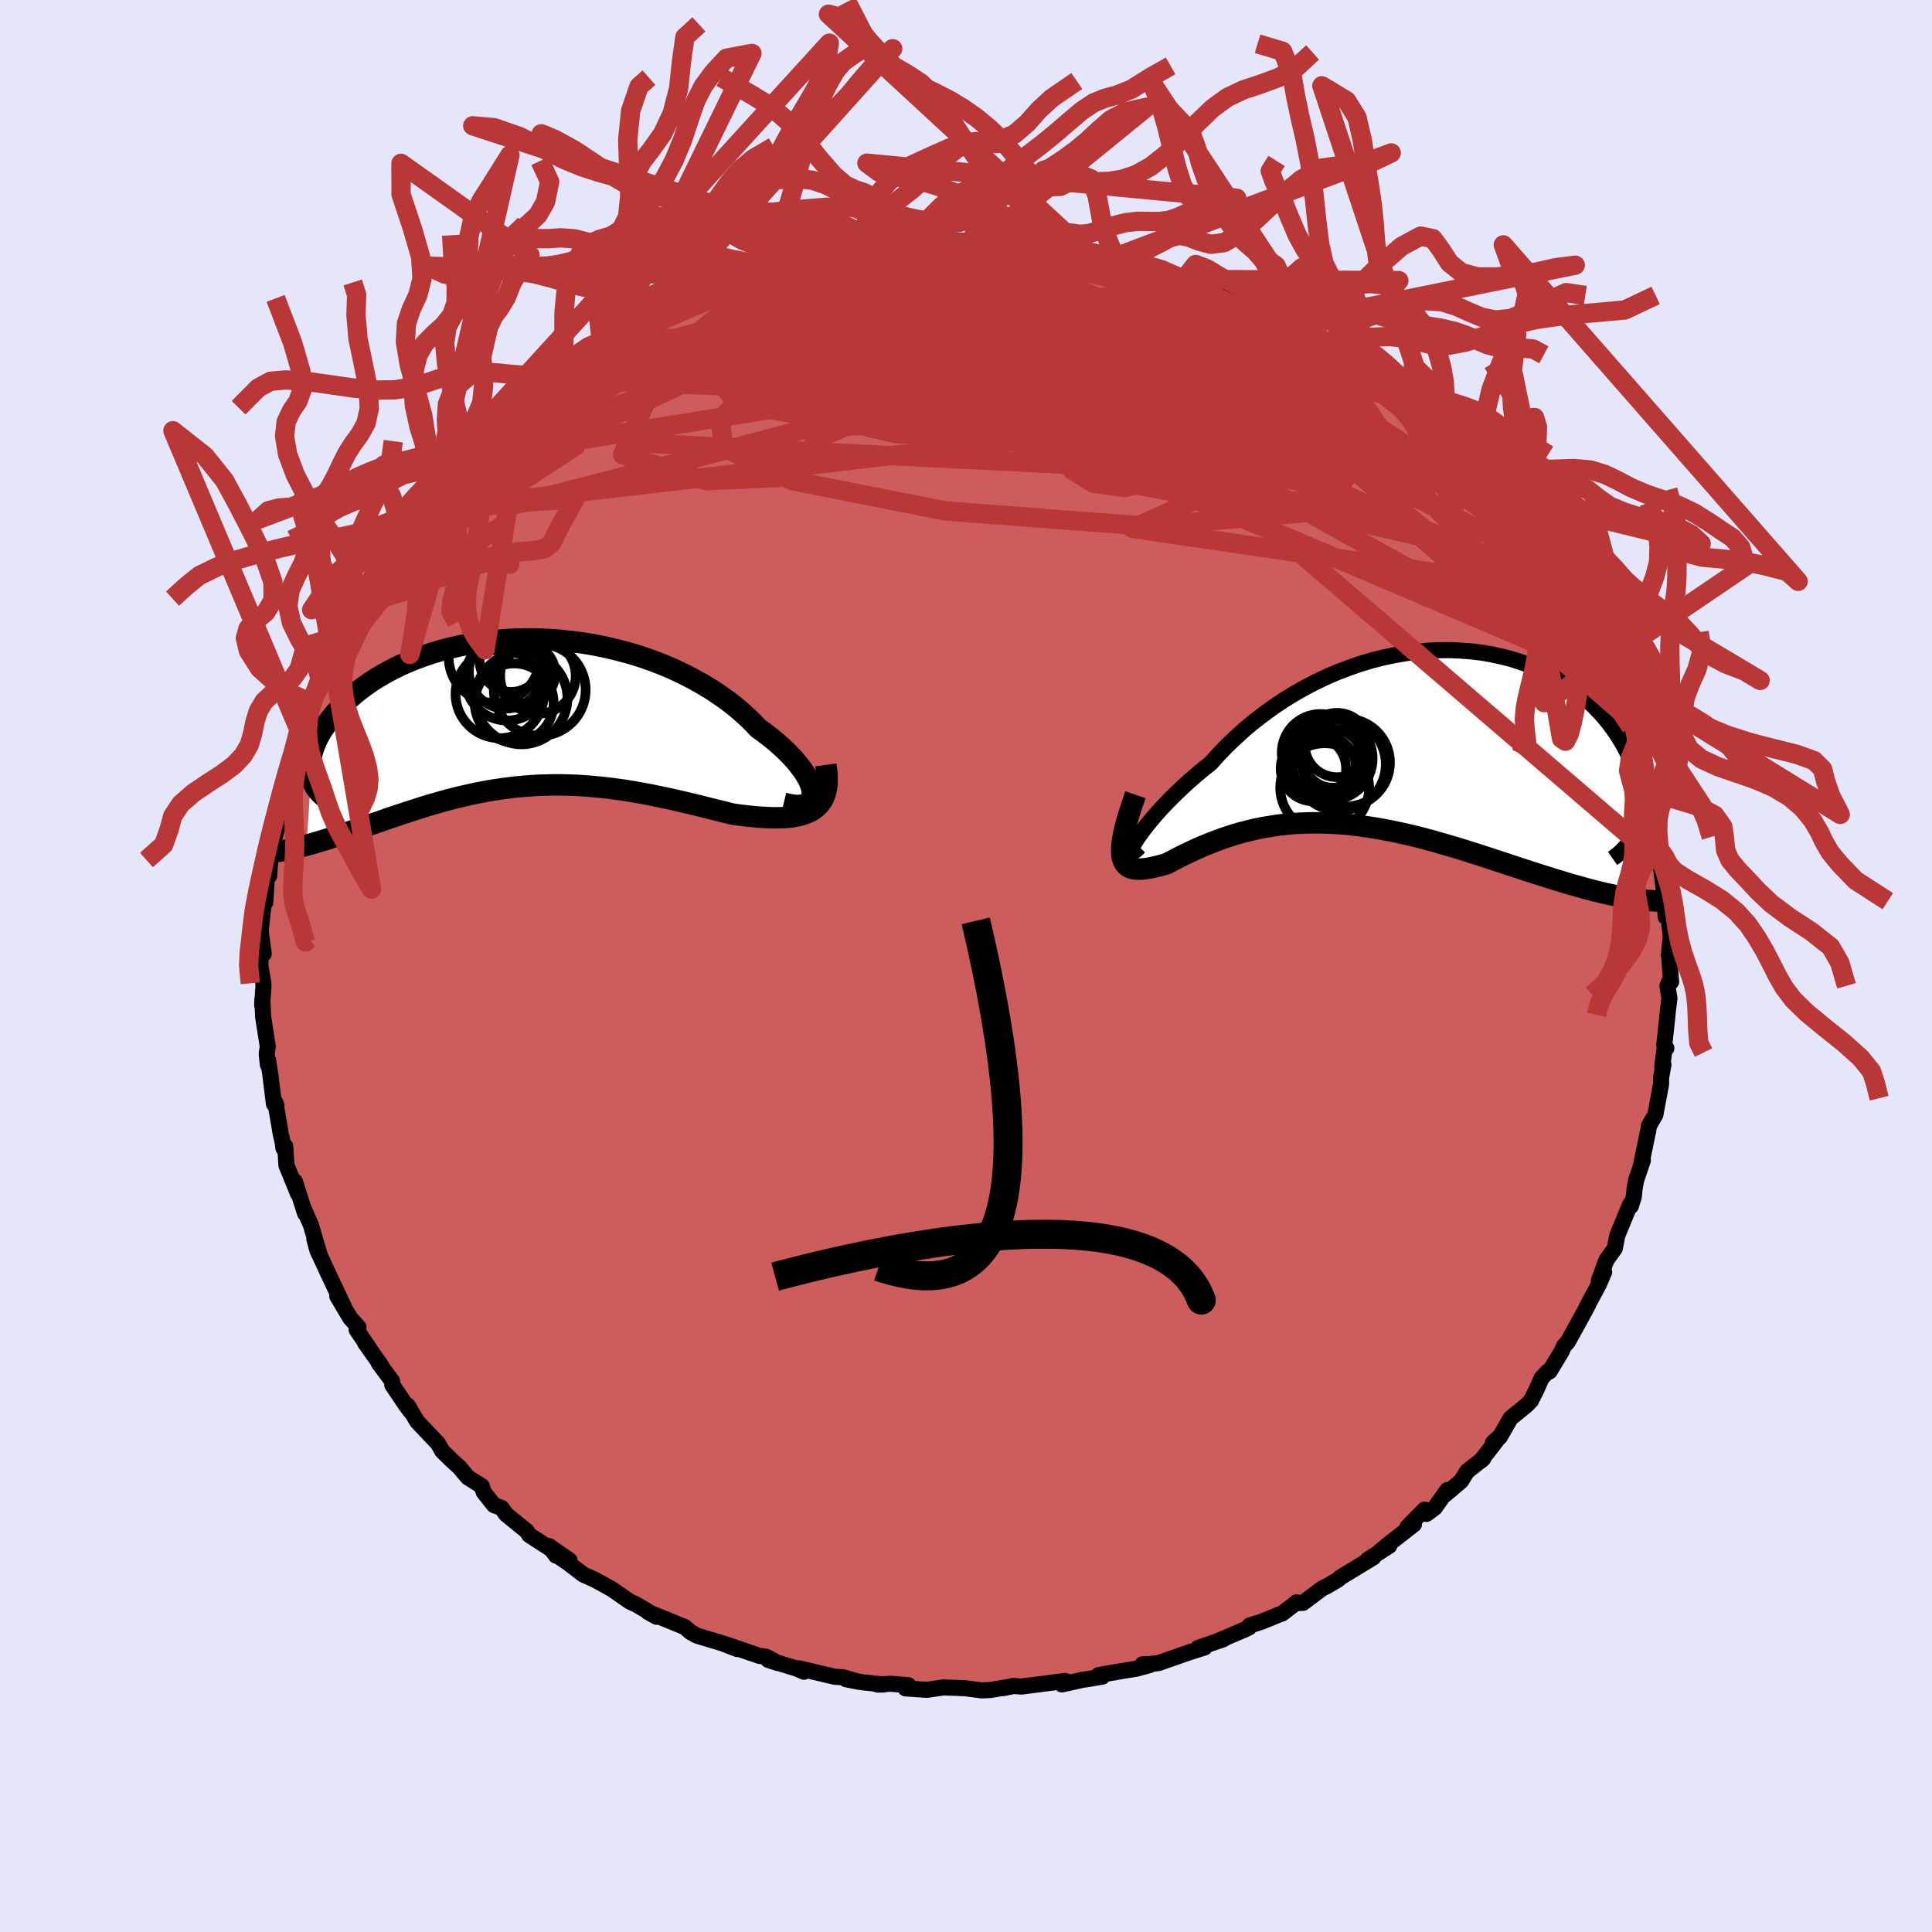
  <svg viewBox="-100 -100 200 200" xmlns="http://www.w3.org/2000/svg" width="500" height="500" id="face-svg">
    <defs>
      <clipPath id="leftEyeClipPath">
        <polyline points="30.61,8.32 30.58,7.99 30.49,7.62 30.35,7.23 30.16,6.82 29.91,6.39 29.62,5.95 29.27,5.49 28.89,5.01 28.45,4.53 27.97,4.04 27.46,3.55 26.9,3.06 26.3,2.56 25.66,2.07 24.99,1.58 24.32,0.87 23.58,0.18 22.8,-0.5 21.97,-1.16 21.08,-1.79 20.16,-2.41 19.19,-2.99 18.19,-3.55 17.15,-4.08 16.08,-4.58 14.98,-5.04 13.85,-5.47 12.71,-5.86 11.54,-6.21 10.36,-6.52 9.17,-6.8 7.98,-7.04 6.78,-7.24 5.58,-7.39 4.38,-7.52 3.19,-7.6 2,-7.64 0.83,-7.65 -0.32,-7.62 -1.46,-7.55 -2.58,-7.45 -3.68,-7.31 -4.75,-7.14 -5.8,-6.95 -6.81,-6.72 -7.8,-6.46 -8.75,-6.18 -9.67,-5.87 -10.56,-5.54 -11.41,-5.19 -12.23,-4.82 -13,-4.43 -13.74,-4.03 -14.44,-3.62 -15.11,-3.19 -15.73,-2.75 -16.32,-2.31 -16.87,-1.86 -17.38,-1.41 -17.86,-0.95 -18.3,-0.5 -18.71,-0.05 -19.09,0.4 -19.44,0.84 -19.76,1.27 -20.05,1.7 -20.31,2.12 -20.54,2.54 -20.74,2.95 -20.91,3.36 -21.06,3.76 -21.17,4.15 -21.26,4.52 -21.33,4.89 -21.37,5.25 -21.38,5.6 -21.37,5.93 -21.34,6.25 -21.28,6.56 -21.75,13.71 -21.33,13.59 -20.91,13.47 -20.48,13.34 -20.04,13.21 -19.59,13.07 -19.13,12.92 -18.66,12.77 -18.18,12.61 -17.69,12.45 -17.19,12.28 -16.69,12.11 -16.17,11.93 -15.65,11.75 -15.12,11.57 -14.58,11.39 -14.02,11.2 -13.46,11 -12.88,10.8 -12.3,10.61 -11.7,10.41 -11.09,10.21 -10.48,10.01 -9.85,9.81 -9.21,9.61 -8.56,9.42 -7.9,9.23 -7.24,9.05 -6.56,8.87 -5.87,8.7 -5.18,8.54 -4.47,8.38 -3.76,8.24 -3.04,8.1 -2.31,7.98 -1.57,7.87 -0.82,7.77 -0.07,7.68 0.69,7.61 1.46,7.55 2.24,7.5 3.03,7.48 3.82,7.46 4.62,7.46 5.43,7.48 6.24,7.51 7.06,7.56 7.89,7.63 8.72,7.71 9.56,7.8 10.4,7.91 11.25,8.03 12.1,8.17 12.95,8.32 13.81,8.48 14.67,8.66 15.54,8.84 16.4,9.03 17.26,9.23 18.12,9.43 18.98,9.64 19.84,9.86 20.69,10.07 21.54,10.28 22.38,10.49 23.05,10.58 23.71,10.66 24.36,10.73 25,10.79 25.62,10.83 26.23,10.86 26.81,10.87 27.38,10.86 27.93,10.83 28.45,10.78 28.95,10.69 29.42,10.58 29.86,10.44 30.27,10.27 30.65,10.06" />
      </clipPath>
      <clipPath id="rightEyeClipPath">
        <polyline points="-28.11,10.77 -27.87,10.39 -27.58,9.98 -27.25,9.53 -26.88,9.05 -26.46,8.54 -26,8 -25.51,7.45 -24.97,6.87 -24.4,6.29 -23.79,5.69 -23.15,5.08 -22.48,4.47 -21.77,3.86 -21.04,3.25 -20.28,2.64 -19.48,1.75 -18.63,0.87 -17.74,0.02 -16.82,-0.82 -15.85,-1.63 -14.85,-2.4 -13.82,-3.15 -12.76,-3.86 -11.68,-4.53 -10.57,-5.16 -9.44,-5.75 -8.3,-6.29 -7.14,-6.79 -5.97,-7.23 -4.8,-7.64 -3.62,-7.99 -2.44,-8.29 -1.26,-8.54 -0.09,-8.74 1.08,-8.89 2.23,-9 3.37,-9.05 4.5,-9.06 5.61,-9.01 6.69,-8.93 7.76,-8.8 8.79,-8.62 9.8,-8.4 10.79,-8.15 11.74,-7.85 12.66,-7.52 13.54,-7.16 14.39,-6.76 15.21,-6.33 15.99,-5.88 16.73,-5.4 17.44,-4.9 18.1,-4.39 18.73,-3.85 19.32,-3.3 19.87,-2.73 20.39,-2.16 20.87,-1.58 21.31,-0.99 21.72,-0.41 22.09,0.18 22.43,0.76 22.74,1.34 23.01,1.92 23.26,2.48 23.48,3.03 23.67,3.58 23.82,4.13 23.95,4.66 24.05,5.19 24.13,5.71 24.17,6.22 24.19,6.71 24.18,7.19 24.15,7.66 24.09,8.12 24,8.56 23.89,8.98 23.76,9.39 22.35,16.5 21.79,16.39 21.23,16.27 20.65,16.15 20.06,16.01 19.46,15.86 18.84,15.7 18.22,15.53 17.58,15.35 16.93,15.17 16.28,14.97 15.61,14.77 14.93,14.56 14.24,14.34 13.54,14.12 12.83,13.89 12.11,13.66 11.38,13.42 10.63,13.17 9.87,12.92 9.1,12.67 8.32,12.41 7.53,12.15 6.73,11.9 5.92,11.64 5.1,11.39 4.28,11.15 3.45,10.91 2.62,10.67 1.78,10.45 0.94,10.23 0.09,10.03 -0.76,9.84 -1.61,9.66 -2.46,9.5 -3.31,9.35 -4.16,9.22 -5,9.1 -5.85,9 -6.69,8.93 -7.53,8.87 -8.37,8.83 -9.2,8.82 -10.02,8.82 -10.84,8.85 -11.65,8.89 -12.45,8.96 -13.25,9.05 -14.03,9.17 -14.81,9.3 -15.58,9.45 -16.33,9.63 -17.08,9.82 -17.81,10.03 -18.53,10.26 -19.23,10.5 -19.92,10.76 -20.6,11.03 -21.26,11.3 -21.91,11.59 -22.54,11.89 -23.15,12.18 -23.74,12.48 -24.32,12.78 -24.88,13.07 -25.34,13.2 -25.79,13.31 -26.22,13.41 -26.63,13.5 -27.02,13.56 -27.38,13.6 -27.72,13.61 -28.04,13.6 -28.32,13.56 -28.58,13.48 -28.82,13.37 -29.02,13.21 -29.18,13.02 -29.32,12.77 -29.42,12.48" />
      </clipPath>
      <filter id="fuzzy">
        <feTurbulence id="turbulence" baseFrequency="0.05" numOctaves="3" type="noise" result="noise" />
        <feDisplacementMap in="SourceGraphic" in2="noise" scale="2" />
      </filter>
      <linearGradient id="rainbowGradient" x1="0%" y1="0%" x2="100%" y2="0%">
        <stop offset="0%" style="stop-color: rgb(44, 34, 43); stop-opacity: 1" />
        <stop offset="50%" style="stop-color: rgb(50, 205, 50); stop-opacity: 1" />
        <stop offset="100%" style="stop-color: rgb(255, 215, 0); stop-opacity: 1" />
      </linearGradient>
    </defs>
    <rect x="-100" y="-100" width="100%" height="100%" fill="rgb(230, 230, 250)" />
    <polyline id="faceContour" points="72.99,1.64 72.92,1.32 72.61,2.07 72.82,3.35 72.67,4.52 72.56,5.62 72.28,8.21 72.5,8.51 72.28,8.79 72.07,10.44 72.2,10.21 71.96,11.54 71.95,12.26 71.36,15.4 70.7,16.55 70.62,17.09 70.55,17.37 69.88,20.63 70.07,20.12 69.37,22.18 69.21,23.07 69.13,23.89 68.83,24.85 68.73,24.72 67.42,27.9 67.17,29.22 66.32,30.41 66.17,30.77 65.51,32.58 66.06,31.69 65.52,32.94 64.23,35.35 64.41,35.06 64.1,35.64 62.29,38.93 61.91,39.32 61.66,39.9 60.41,41.97 60.26,41.94 59.59,42.65 59.02,43.93 58.48,45 58.01,45.48 56.37,46.82 55.27,48.74 54.55,49.34 55.21,48.75 53.3,51.22 53.54,51 51.87,52.32 51.24,53.33 49.6,54.72 49.83,54.25 48.52,56.09 47.67,56.72 47.47,56.27 45.69,58.08 46.37,57.8 43.75,59.84 42.85,60.59 43.82,60.02 41.56,61.48 42.17,61.22 38.76,63.29 38.5,63.53 37.33,64.22 36.88,64.43 34.88,65.93 34.19,65.95 34.24,65.87 32.74,67.02 32.38,67.15 30.63,67.87 29.34,68.28 29.29,68.48 28.88,68.68 25.9,69.95 26.65,69.69 24.01,70.6 24.71,70.54 23.08,71.06 19.93,72.16 19.24,72.24 18.27,72.29 18.99,72.38 17.6,72.75 16.77,72.88 13.73,73.4 14.12,73.56 12.48,73.84 12.15,73.88 9.92,74.37 9.9,74.35 10.26,74.01 5.76,74.59 4.9,74.53 3.88,74.75 4.65,74.59 2.51,74.95 1.64,74.99 -0.03,74.77 -0.93,74.73 -2.32,74.68 -4.07,74.93 -6.26,74.78 -5.97,74.45 -7.83,74.3 -9.14,74.39 -8.54,74.38 -10.71,74.15 -12.42,73.83 -11.1,74.1 -12.74,73.63 -13.58,73.58 -17.32,72.7 -16.78,73.06 -17.55,72.72 -20.48,71.83 -19.5,72.15 -20.65,71.52 -21.41,71.41 -24.96,70.19 -23.68,70.71 -25.27,70.1 -25.5,70.03 -27.83,69.33 -28.51,68.96 -29.1,68.44 -32.91,66.88 -32.02,67.37 -32.43,67.15 -33.16,66.67 -34.16,66.09 -34.78,65.81 -36.67,64.5 -38.37,63.56 -39.63,62.99 -41.21,61.78 -42.02,61.23 -41.05,61.52 -43.17,60.05 -42.44,61.04 -42.91,60.4 -45.22,58.9 -45.47,58.5 -47.62,56.75 -48.07,56.1 -48.86,55.81 -49.92,54.48 -50.13,53.85 -51.57,52.93 -52.41,51.94 -52.42,51.91 -53.19,51.22 -54.22,50.21 -54.65,49.44 -56.81,47.16 -57.8,45.49 -57.43,46.19 -57.91,45.57 -59.39,43.37 -59.41,42.97 -60.8,41.1 -60.51,41.41 -62.2,39.03 -61.76,39.61 -63.08,37.66 -62.88,37.41 -63.75,36.43 -65.08,34.19 -64.41,35.26 -66.1,31.68 -66.65,30.48 -67.14,29.45 -67.46,28.26 -66.94,29.78 -67.44,28.1 -67.81,26.83 -68.64,24.93 -68.42,25.61 -69.47,22.31 -69.14,23.59 -70.35,20.63 -70.47,18.67 -70.66,18.86 -70.73,18.28 -70.92,17.48 -71.49,14.15 -71.38,14.46 -71.64,14.28 -72.03,11.14 -72.25,9.73 -72.27,10.23 -72.39,9.09 -72.28,8.33 -72.76,5.26 -72.84,3.44 -72.86,4.07 -72.73,2.14 -72.74,1.76 -73.05,-0.05 -72.98,-3.01 -72.7,-1.26 -73.01,-3.6 -72.81,-5.66 -72.64,-6.63 -72.78,-6.44 -72.54,-6.59 -72.33,-9.91 -72.14,-9.33 -72.01,-11.09 -71.79,-12.61 -71.33,-14.23 -71.52,-13.5 -70.69,-17.59 -70.71,-17.62 -70.88,-18.19 -70.28,-20.28 -69.96,-20.38 -69.39,-22.61 -69.59,-22.15 -69.05,-24.45 -68.22,-26.01 -67.87,-27.29 -68.38,-26.17 -67.01,-28.75 -66.63,-30.11 -66.61,-30.97 -66.43,-30.75 -65.8,-32.74 -65.65,-32.69 -64.28,-35 -64.18,-35.94 -62.79,-37.99 -62.15,-39.29 -61.21,-40.24 -60.87,-41.24 -61.16,-41.27 -60.76,-41.31 -59.7,-42.63 -59.2,-43.87 -58.06,-45.29 -58.28,-44.73 -56.15,-47.81 -56.52,-47.12 -55.95,-48.04 -55.22,-48.63 -54.25,-49.71 -52.8,-51.05 -51.7,-52.57 -52.82,-51.59 -50.09,-54.12 -49.08,-55.01 -49.5,-55.17 -48.77,-55.9 -46.88,-57.24 -45.7,-58.28 -45.29,-58.87 -44.38,-59.11 -44.54,-59.62 -42.76,-60.75 -42.04,-61.04 -42.35,-61.16 -39,-63.59 -39.46,-62.67 -36.54,-64.98 -37.71,-64.25 -37.06,-64.64 -33.53,-66.35 -34.84,-65.85 -33.21,-66.63 -31.63,-67.61 -31.54,-67.58 -28.83,-69 -29.44,-68.61 -29.47,-68.51 -27.93,-69.16 -25.58,-70.39 -25.08,-70.28 -21.75,-71.29 -22.79,-71.09 -22.29,-71.55 -20.4,-71.92 -19.83,-72.01 -17.04,-72.65 -16.46,-73.11 -15.28,-73.19 -13.88,-73.39 -12.92,-73.8 -11.05,-74.1 -10.94,-73.85 -10.69,-74 -9.17,-74.3 -8.58,-74.25 -5.97,-74.65 -5.7,-74.5 -5.48,-74.81 -3.04,-75.02 -1.77,-74.8 -1.87,-75.06 0.82,-75.06 1.19,-74.86 3.53,-74.93 3.64,-74.93 5.83,-74.64 6.64,-74.57 6.03,-74.69 9.32,-74.44 10.3,-74.01 11.47,-73.93 10.43,-74.3 13,-73.64 12.86,-73.76 15.43,-73.38 16.54,-72.77 17.86,-72.54 17.31,-72.82 21.02,-71.71 20.17,-71.99 19.81,-72.08 22.56,-71.08 22.5,-71.17 24.79,-70.29 26.82,-69.53 26.26,-69.89 26.45,-69.71 27.85,-68.89 31.38,-67.51 30.13,-68.2 33.43,-66.56 33.1,-66.91 34.4,-65.78 36.45,-64.76 35.46,-65.36 37.12,-64.62 37.51,-64.31 38.64,-63.79 40.41,-62.25 39.6,-62.71 40.92,-62.07 43.51,-60.02 43.95,-59.69 44.23,-59.36 46.13,-57.89 47.66,-56.88 47.11,-56.81 48.54,-55.84 48.65,-55.78 48.65,-55.67 50.33,-54.49 50.67,-53.59 52.66,-51.42 53.11,-51.65 53.65,-50.67 54.39,-49.43 55.51,-48.77 55,-48.88 57.65,-45.96 56.67,-46.63 57.46,-45.98 57.89,-45.36 59.85,-42.88 60.87,-40.81 60.35,-42.17 60.84,-41.26 62.26,-38.71 63.17,-37.32 63.51,-36.49 64.28,-35.87 64.29,-35.53 65.23,-33.46 64.79,-34.33 66.21,-31.22 66.3,-30.65 66.42,-30.25 67.57,-28.48 67.84,-26.98 68.15,-26.06 68.85,-24.76 68.14,-26.01 69.33,-22.9 69.56,-21.75 69.94,-20.72 70.3,-18.82 70.75,-17.97 70.94,-17.37 70.92,-16.94 71.32,-15.57 71.41,-14.64 71.57,-12.41 72,-10.66 72.23,-10.32 72.18,-9.5 71.96,-10.08 72.35,-6.95 72.42,-5.09 72.58,-6.34 72.95,-3.11 72.76,-1.08 72.78,-1.22 72.99,1.64 72.92,1.32" fill="rgb(205, 92, 92)" stroke="black" stroke-width="1.667" stroke-linejoin="round" filter="url(#fuzzy)" />
    <g transform="translate(45.62 -23.64)">
      <polyline id="rightCountour" points="-28.11,10.77 -27.87,10.39 -27.58,9.98 -27.25,9.53 -26.88,9.05 -26.46,8.54 -26,8 -25.51,7.45 -24.97,6.87 -24.4,6.29 -23.79,5.69 -23.15,5.08 -22.48,4.47 -21.77,3.86 -21.04,3.25 -20.28,2.64 -19.48,1.75 -18.63,0.87 -17.74,0.02 -16.82,-0.82 -15.85,-1.63 -14.85,-2.4 -13.82,-3.15 -12.76,-3.86 -11.68,-4.53 -10.57,-5.16 -9.44,-5.75 -8.3,-6.29 -7.14,-6.79 -5.97,-7.23 -4.8,-7.64 -3.62,-7.99 -2.44,-8.29 -1.26,-8.54 -0.09,-8.74 1.08,-8.89 2.23,-9 3.37,-9.05 4.5,-9.06 5.61,-9.01 6.69,-8.93 7.76,-8.8 8.79,-8.62 9.8,-8.4 10.79,-8.15 11.74,-7.85 12.66,-7.52 13.54,-7.16 14.39,-6.76 15.21,-6.33 15.99,-5.88 16.73,-5.4 17.44,-4.9 18.1,-4.39 18.73,-3.85 19.32,-3.3 19.87,-2.73 20.39,-2.16 20.87,-1.58 21.31,-0.99 21.72,-0.41 22.09,0.18 22.43,0.76 22.74,1.34 23.01,1.92 23.26,2.48 23.48,3.03 23.67,3.58 23.82,4.13 23.95,4.66 24.05,5.19 24.13,5.71 24.17,6.22 24.19,6.71 24.18,7.19 24.15,7.66 24.09,8.12 24,8.56 23.89,8.98 23.76,9.39 22.35,16.5 21.79,16.39 21.23,16.27 20.65,16.15 20.06,16.01 19.46,15.86 18.84,15.7 18.22,15.53 17.58,15.35 16.93,15.17 16.28,14.97 15.61,14.77 14.93,14.56 14.24,14.34 13.54,14.12 12.83,13.89 12.11,13.66 11.38,13.42 10.63,13.17 9.87,12.92 9.1,12.67 8.32,12.41 7.53,12.15 6.73,11.9 5.92,11.64 5.1,11.39 4.28,11.15 3.45,10.91 2.62,10.67 1.78,10.45 0.94,10.23 0.09,10.03 -0.76,9.84 -1.61,9.66 -2.46,9.5 -3.31,9.35 -4.16,9.22 -5,9.1 -5.85,9 -6.69,8.93 -7.53,8.87 -8.37,8.83 -9.2,8.82 -10.02,8.82 -10.84,8.85 -11.65,8.89 -12.45,8.96 -13.25,9.05 -14.03,9.17 -14.81,9.3 -15.58,9.45 -16.33,9.63 -17.08,9.82 -17.81,10.03 -18.53,10.26 -19.23,10.5 -19.92,10.76 -20.6,11.03 -21.26,11.3 -21.91,11.59 -22.54,11.89 -23.15,12.18 -23.74,12.48 -24.32,12.78 -24.88,13.07 -25.34,13.2 -25.79,13.31 -26.22,13.41 -26.63,13.5 -27.02,13.56 -27.38,13.6 -27.72,13.61 -28.04,13.6 -28.32,13.56 -28.58,13.48 -28.82,13.37 -29.02,13.21 -29.18,13.02 -29.32,12.77 -29.42,12.48" fill="white" stroke="white" stroke-width="0" stroke-linejoin="round" filter="url(#fuzzy)" />
    </g>
    <g transform="translate(-46.52 -26.21)">
      <polyline id="leftCountour" points="30.61,8.32 30.58,7.99 30.49,7.62 30.35,7.23 30.16,6.82 29.91,6.39 29.62,5.95 29.27,5.49 28.89,5.01 28.45,4.53 27.97,4.04 27.46,3.55 26.9,3.06 26.3,2.56 25.66,2.07 24.99,1.58 24.32,0.87 23.58,0.18 22.8,-0.5 21.97,-1.16 21.08,-1.79 20.16,-2.41 19.19,-2.99 18.19,-3.55 17.15,-4.08 16.08,-4.58 14.98,-5.04 13.85,-5.47 12.71,-5.86 11.54,-6.21 10.36,-6.52 9.17,-6.8 7.98,-7.04 6.78,-7.24 5.58,-7.39 4.38,-7.52 3.19,-7.6 2,-7.64 0.83,-7.65 -0.32,-7.62 -1.46,-7.55 -2.58,-7.45 -3.68,-7.31 -4.75,-7.14 -5.8,-6.95 -6.81,-6.72 -7.8,-6.46 -8.75,-6.18 -9.67,-5.87 -10.56,-5.54 -11.41,-5.19 -12.23,-4.82 -13,-4.43 -13.74,-4.03 -14.44,-3.62 -15.11,-3.19 -15.73,-2.75 -16.32,-2.31 -16.87,-1.86 -17.38,-1.41 -17.86,-0.95 -18.3,-0.5 -18.71,-0.05 -19.09,0.4 -19.44,0.84 -19.76,1.27 -20.05,1.7 -20.31,2.12 -20.54,2.54 -20.74,2.95 -20.91,3.36 -21.06,3.76 -21.17,4.15 -21.26,4.52 -21.33,4.89 -21.37,5.25 -21.38,5.6 -21.37,5.93 -21.34,6.25 -21.28,6.56 -21.75,13.71 -21.33,13.59 -20.91,13.47 -20.48,13.34 -20.04,13.21 -19.59,13.07 -19.13,12.92 -18.66,12.77 -18.18,12.61 -17.69,12.45 -17.19,12.28 -16.69,12.11 -16.17,11.93 -15.65,11.75 -15.12,11.57 -14.58,11.39 -14.02,11.2 -13.46,11 -12.88,10.8 -12.3,10.61 -11.7,10.41 -11.09,10.21 -10.48,10.01 -9.85,9.81 -9.21,9.61 -8.56,9.42 -7.9,9.23 -7.24,9.05 -6.56,8.87 -5.87,8.7 -5.18,8.54 -4.47,8.38 -3.76,8.24 -3.04,8.1 -2.31,7.98 -1.57,7.87 -0.82,7.77 -0.07,7.68 0.69,7.61 1.46,7.55 2.24,7.5 3.03,7.48 3.82,7.46 4.62,7.46 5.43,7.48 6.24,7.51 7.06,7.56 7.89,7.63 8.72,7.71 9.56,7.8 10.4,7.91 11.25,8.03 12.1,8.17 12.95,8.32 13.81,8.48 14.67,8.66 15.54,8.84 16.4,9.03 17.26,9.23 18.12,9.43 18.98,9.64 19.84,9.86 20.69,10.07 21.54,10.28 22.38,10.49 23.05,10.58 23.71,10.66 24.36,10.73 25,10.79 25.62,10.83 26.23,10.86 26.81,10.87 27.38,10.86 27.93,10.83 28.45,10.78 28.95,10.69 29.42,10.58 29.86,10.44 30.27,10.27 30.65,10.06" fill="white" stroke="white" stroke-width="0" stroke-linejoin="round" filter="url(#fuzzy)" />
    </g>
    <g transform="translate(45.62 -23.64)">
      <polyline id="rightUpper" points="-27.68,11.3 -27.97,11.59 -28.2,11.78 -28.38,11.9 -28.5,11.93 -28.56,11.89 -28.57,11.78 -28.53,11.61 -28.44,11.38 -28.3,11.1 -28.11,10.77 -27.87,10.39 -27.58,9.98 -27.25,9.53 -26.88,9.05 -26.46,8.54 -26,8 -25.51,7.45 -24.97,6.87 -24.4,6.29 -23.79,5.69 -23.15,5.08 -22.48,4.47 -21.77,3.86 -21.04,3.25 -20.28,2.64 -19.48,1.75 -18.63,0.87 -17.74,0.02 -16.82,-0.82 -15.85,-1.63 -14.85,-2.4 -13.82,-3.15 -12.76,-3.86 -11.68,-4.53 -10.57,-5.16 -9.44,-5.75 -8.3,-6.29 -7.14,-6.79 -5.97,-7.23 -4.8,-7.64 -3.62,-7.99 -2.44,-8.29 -1.26,-8.54 -0.09,-8.74 1.08,-8.89 2.23,-9 3.37,-9.05 4.5,-9.06 5.61,-9.01 6.69,-8.93 7.76,-8.8 8.79,-8.62 9.8,-8.4 10.79,-8.15 11.74,-7.85 12.66,-7.52 13.54,-7.16 14.39,-6.76 15.21,-6.33 15.99,-5.88 16.73,-5.4 17.44,-4.9 18.1,-4.39 18.73,-3.85 19.32,-3.3 19.87,-2.73 20.39,-2.16 20.87,-1.58 21.31,-0.99 21.72,-0.41 22.09,0.18 22.43,0.76 22.74,1.34 23.01,1.92 23.26,2.48 23.48,3.03 23.67,3.58 23.82,4.13 23.95,4.66 24.05,5.19 24.13,5.71 24.17,6.22 24.19,6.71 24.18,7.19 24.15,7.66 24.09,8.12 24,8.56 23.89,8.98 23.76,9.39 23.61,9.78 23.43,10.15 23.24,10.51 23.02,10.85 22.78,11.17 22.52,11.47 22.25,11.75 21.95,12.02 21.64,12.27 21.31,12.5" fill="none" stroke="black" stroke-width="1.667" stroke-linejoin="round" filter="url(#fuzzy)" />
      <polyline id="rightLower" points="-28.08,5.91 -28.43,6.93 -28.73,7.86 -28.98,8.69 -29.18,9.45 -29.33,10.12 -29.43,10.73 -29.49,11.26 -29.5,11.73 -29.48,12.13 -29.42,12.48 -29.32,12.77 -29.18,13.02 -29.02,13.21 -28.82,13.37 -28.58,13.48 -28.32,13.56 -28.04,13.6 -27.72,13.61 -27.38,13.6 -27.02,13.56 -26.63,13.5 -26.22,13.41 -25.79,13.31 -25.34,13.2 -24.88,13.07 -24.32,12.78 -23.74,12.48 -23.15,12.18 -22.54,11.89 -21.91,11.59 -21.26,11.3 -20.6,11.03 -19.92,10.76 -19.23,10.5 -18.53,10.26 -17.81,10.03 -17.08,9.82 -16.33,9.63 -15.58,9.45 -14.81,9.3 -14.03,9.17 -13.25,9.05 -12.45,8.96 -11.65,8.89 -10.84,8.85 -10.02,8.82 -9.2,8.82 -8.37,8.83 -7.53,8.87 -6.69,8.93 -5.85,9 -5,9.1 -4.16,9.22 -3.31,9.35 -2.46,9.5 -1.61,9.66 -0.76,9.84 0.09,10.03 0.94,10.23 1.78,10.45 2.62,10.67 3.45,10.91 4.28,11.15 5.1,11.39 5.92,11.64 6.73,11.9 7.53,12.15 8.32,12.41 9.1,12.67 9.87,12.92 10.63,13.17 11.38,13.42 12.11,13.66 12.83,13.89 13.54,14.12 14.24,14.34 14.93,14.56 15.61,14.77 16.28,14.97 16.93,15.17 17.58,15.35 18.22,15.53 18.84,15.7 19.46,15.86 20.06,16.01 20.65,16.15 21.23,16.27 21.79,16.39 22.35,16.5 22.89,16.59 23.42,16.67 23.93,16.74 24.43,16.8 24.93,16.85 25.4,16.88 25.87,16.91 26.32,16.92 26.77,16.92 27.2,16.91" fill="none" stroke="black" stroke-width="2.222" stroke-linejoin="round" filter="url(#fuzzy)" />
      <circle r="4.602" cx="-8.491" cy="5.182" stroke="black" fill="none" stroke-width="1.0" filter="url(#fuzzy)" clip-path="url(#rightEyeClipPath)" /><circle r="3.388" cx="-9.661" cy="3.207" stroke="black" fill="none" stroke-width="1.0" filter="url(#fuzzy)" clip-path="url(#rightEyeClipPath)" /><circle r="4.032" cx="-8.456" cy="1.947" stroke="black" fill="none" stroke-width="1.0" filter="url(#fuzzy)" clip-path="url(#rightEyeClipPath)" /><circle r="3.404" cx="-8.661" cy="3.147" stroke="black" fill="none" stroke-width="1.0" filter="url(#fuzzy)" clip-path="url(#rightEyeClipPath)" /><circle r="3.02" cx="-7.646" cy="2.162" stroke="black" fill="none" stroke-width="1.0" filter="url(#fuzzy)" clip-path="url(#rightEyeClipPath)" /><circle r="4.55" cx="-6.281" cy="2.582" stroke="black" fill="none" stroke-width="1.0" filter="url(#fuzzy)" clip-path="url(#rightEyeClipPath)" /><circle r="4.812" cx="-6.976" cy="2.757" stroke="black" fill="none" stroke-width="1.0" filter="url(#fuzzy)" clip-path="url(#rightEyeClipPath)" /><circle r="4.292" cx="-7.816" cy="2.162" stroke="black" fill="none" stroke-width="1.0" filter="url(#fuzzy)" clip-path="url(#rightEyeClipPath)" /><circle r="3.33" cx="-7.216" cy="0.762" stroke="black" fill="none" stroke-width="1.0" filter="url(#fuzzy)" clip-path="url(#rightEyeClipPath)" /><circle r="4" cx="-8.931" cy="1.552" stroke="black" fill="none" stroke-width="1.0" filter="url(#fuzzy)" clip-path="url(#rightEyeClipPath)" />
      </g>
    <g transform="translate(-46.52 -26.21)">
      <polyline id="leftUpper" points="27.65,9.36 28.23,9.5 28.75,9.58 29.2,9.59 29.58,9.55 29.91,9.46 30.17,9.31 30.37,9.13 30.51,8.89 30.59,8.63 30.61,8.32 30.58,7.99 30.49,7.62 30.35,7.23 30.16,6.82 29.91,6.39 29.62,5.95 29.27,5.49 28.89,5.01 28.45,4.53 27.97,4.04 27.46,3.55 26.9,3.06 26.3,2.56 25.66,2.07 24.99,1.58 24.32,0.87 23.58,0.18 22.8,-0.5 21.97,-1.16 21.08,-1.79 20.16,-2.41 19.19,-2.99 18.19,-3.55 17.15,-4.08 16.08,-4.58 14.98,-5.04 13.85,-5.47 12.71,-5.86 11.54,-6.21 10.36,-6.52 9.17,-6.8 7.98,-7.04 6.78,-7.24 5.58,-7.39 4.38,-7.52 3.19,-7.6 2,-7.64 0.83,-7.65 -0.32,-7.62 -1.46,-7.55 -2.58,-7.45 -3.68,-7.31 -4.75,-7.14 -5.8,-6.95 -6.81,-6.72 -7.8,-6.46 -8.75,-6.18 -9.67,-5.87 -10.56,-5.54 -11.41,-5.19 -12.23,-4.82 -13,-4.43 -13.74,-4.03 -14.44,-3.62 -15.11,-3.19 -15.73,-2.75 -16.32,-2.31 -16.87,-1.86 -17.38,-1.41 -17.86,-0.95 -18.3,-0.5 -18.71,-0.05 -19.09,0.4 -19.44,0.84 -19.76,1.27 -20.05,1.7 -20.31,2.12 -20.54,2.54 -20.74,2.95 -20.91,3.36 -21.06,3.76 -21.17,4.15 -21.26,4.52 -21.33,4.89 -21.37,5.25 -21.38,5.6 -21.37,5.93 -21.34,6.25 -21.28,6.56 -21.21,6.86 -21.11,7.14 -20.99,7.4 -20.85,7.66 -20.69,7.9 -20.51,8.12 -20.32,8.33 -20.11,8.53 -19.88,8.71 -19.63,8.88" fill="none" stroke="black" stroke-width="2.222" stroke-linejoin="round" filter="url(#fuzzy)" />
      <polyline id="leftLower" points="32.01,5.39 32.11,6.11 32.15,6.77 32.14,7.37 32.06,7.9 31.94,8.38 31.77,8.81 31.55,9.19 31.29,9.52 30.99,9.81 30.65,10.06 30.27,10.27 29.86,10.44 29.42,10.58 28.95,10.69 28.45,10.78 27.93,10.83 27.38,10.86 26.81,10.87 26.23,10.86 25.62,10.83 25,10.79 24.36,10.73 23.71,10.66 23.05,10.58 22.38,10.49 21.54,10.28 20.69,10.07 19.84,9.86 18.98,9.64 18.12,9.43 17.26,9.23 16.4,9.03 15.54,8.84 14.67,8.66 13.81,8.48 12.95,8.32 12.1,8.17 11.25,8.03 10.4,7.91 9.56,7.8 8.72,7.71 7.89,7.63 7.06,7.56 6.24,7.51 5.43,7.48 4.62,7.46 3.82,7.46 3.03,7.48 2.24,7.5 1.46,7.55 0.69,7.61 -0.07,7.68 -0.82,7.77 -1.57,7.87 -2.31,7.98 -3.04,8.1 -3.76,8.24 -4.47,8.38 -5.18,8.54 -5.87,8.7 -6.56,8.87 -7.24,9.05 -7.9,9.23 -8.56,9.42 -9.21,9.61 -9.85,9.81 -10.48,10.01 -11.09,10.21 -11.7,10.41 -12.3,10.61 -12.88,10.8 -13.46,11 -14.02,11.2 -14.58,11.39 -15.12,11.57 -15.65,11.75 -16.17,11.93 -16.69,12.11 -17.19,12.28 -17.69,12.45 -18.18,12.61 -18.66,12.77 -19.13,12.92 -19.59,13.07 -20.04,13.21 -20.48,13.34 -20.91,13.47 -21.33,13.59 -21.75,13.71 -22.15,13.81 -22.54,13.91 -22.93,14 -23.3,14.09 -23.67,14.16 -24.02,14.23 -24.37,14.3 -24.71,14.35 -25.03,14.4 -25.35,14.44" fill="none" stroke="black" stroke-width="2.222" stroke-linejoin="round" filter="url(#fuzzy)" />
      <circle r="4.576" cx="-1.748" cy="-1.95" stroke="black" fill="none" stroke-width="1.0" filter="url(#fuzzy)" clip-path="url(#leftEyeClipPath)" /><circle r="4.764" cx="0.497" cy="-1.5" stroke="black" fill="none" stroke-width="1.0" filter="url(#fuzzy)" clip-path="url(#leftEyeClipPath)" /><circle r="3.814" cx="-1.128" cy="-4.245" stroke="black" fill="none" stroke-width="1.0" filter="url(#fuzzy)" clip-path="url(#leftEyeClipPath)" /><circle r="4.708" cx="-2.323" cy="-5.74" stroke="black" fill="none" stroke-width="1.0" filter="url(#fuzzy)" clip-path="url(#leftEyeClipPath)" /><circle r="3.91" cx="2.207" cy="-3.815" stroke="black" fill="none" stroke-width="1.0" filter="url(#fuzzy)" clip-path="url(#leftEyeClipPath)" /><circle r="4.756" cx="2.392" cy="-2.37" stroke="black" fill="none" stroke-width="1.0" filter="url(#fuzzy)" clip-path="url(#leftEyeClipPath)" /><circle r="3.248" cx="-0.583" cy="-5.41" stroke="black" fill="none" stroke-width="1.0" filter="url(#fuzzy)" clip-path="url(#leftEyeClipPath)" /><circle r="3.1" cx="0.902" cy="-4.06" stroke="black" fill="none" stroke-width="1.0" filter="url(#fuzzy)" clip-path="url(#leftEyeClipPath)" /><circle r="4.086" cx="-0.253" cy="-1.025" stroke="black" fill="none" stroke-width="1.0" filter="url(#fuzzy)" clip-path="url(#leftEyeClipPath)" /><circle r="4.346" cx="-0.983" cy="-3.545" stroke="black" fill="none" stroke-width="1.0" filter="url(#fuzzy)" clip-path="url(#leftEyeClipPath)" />
    </g>
    <g id="hairs">
      <polyline points="54.39,-49.43 55.14,-48.84 55.81,-48.04 56.47,-47.18 57.09,-46.36 57.7,-45.56 58.29,-44.75 58.85,-43.98 59.3,-43.31 59.63,-42.79 59.81,-42.44 59.83,-42.28 59.68,-42.33 59.32,-42.66 58.7,-43.32 57.8,-44.32 56.62,-45.67 55.19,-47.32 53.55,-49.24 51.76,-51.38 49.74,-53.81" fill="none" stroke="rgb(185, 55, 55)" stroke-width="2" stroke-linejoin="round" filter="url(#fuzzy)" /><polyline points="-5.97,-74.65 -5.51,-74.64 -4.52,-74.73 -3.21,-74.81 -1.81,-74.86 -0.44,-74.88 0.86,-74.88 2.04,-74.87 3.03,-74.84 3.78,-74.81 4.2,-74.79 4.27,-74.77 3.95,-74.76 3.23,-74.75 2.07,-74.75 0.4,-74.77 -2,-74.81" fill="none" stroke="rgb(185, 55, 55)" stroke-width="2" stroke-linejoin="round" filter="url(#fuzzy)" /><polyline points="64.28,-35.87 64.42,-35.25 64.52,-34.61 64.47,-34.1 64.2,-33.77 63.69,-33.68 62.88,-33.87 61.77,-34.38 60.32,-35.25 58.49,-36.51 56.27,-38.16 53.62,-40.22 50.55,-42.66 47.07,-45.49 43.19,-48.75 38.89,-52.49 34.12,-56.77 28.79,-61.61 22.93,-66.97" fill="none" stroke="rgb(185, 55, 55)" stroke-width="2" stroke-linejoin="round" filter="url(#fuzzy)" /><polyline points="35.46,-65.36 36.51,-64.79 36.92,-64.32 36.86,-63.86 36.35,-63.43 35.39,-63.03 33.95,-62.66 32,-62.32 29.46,-62.03 26.27,-61.83 22.42,-61.76 17.86,-61.83 12.56,-62.04 6.45,-62.38 -0.46,-62.8 -8.15,-63.3 -16.58,-63.86 -25.86,-64.43" fill="none" stroke="rgb(185, 55, 55)" stroke-width="2" stroke-linejoin="round" filter="url(#fuzzy)" /><polyline points="52.66,-51.42 53.08,-51.28 53.48,-50.78 53.79,-50.28 53.93,-49.89 53.86,-49.68 53.51,-49.67 52.86,-49.87 51.92,-50.29 50.66,-50.92 49.07,-51.79 47.09,-52.97 44.66,-54.5 41.7,-56.41 38.2,-58.71 34.19,-61.41 29.78,-64.53 25.24,-68.03" fill="none" stroke="rgb(185, 55, 55)" stroke-width="2" stroke-linejoin="round" filter="url(#fuzzy)" /><polyline points="11.47,-73.93 11.54,-73.98 12.59,-73.75 13.96,-73.43 15.45,-73.05 16.92,-72.67 18.29,-72.29 19.53,-71.95 20.62,-71.63 21.58,-71.35 22.42,-71.09 23.16,-70.85 23.79,-70.64 24.24,-70.49 24.43,-70.42 24.32,-70.46 23.92,-70.59 23.29,-70.79 22.46,-71.06 21.3,-71.45 19.59,-72" fill="none" stroke="rgb(185, 55, 55)" stroke-width="2" stroke-linejoin="round" filter="url(#fuzzy)" /><polyline points="64.29,-35.53 64.69,-34.37 64.59,-33.75 64.12,-33.35 63.25,-33.23 61.93,-33.44 60.14,-34 57.82,-34.95 54.93,-36.32 51.44,-38.12 47.35,-40.32 42.65,-42.91 37.33,-45.89 31.37,-49.31 24.73,-53.21 17.41,-57.66 9.33,-62.66 0.39,-68.21" fill="none" stroke="rgb(185, 55, 55)" stroke-width="2" stroke-linejoin="round" filter="url(#fuzzy)" /><polyline points="-5.97,-74.65 -5.42,-74.59 -4.15,-74.54 -2.38,-74.4 -0.32,-74.15 1.92,-73.81 4.31,-73.4 6.81,-72.94 9.36,-72.43 11.91,-71.9 14.44,-71.35 16.93,-70.79 19.38,-70.22 21.77,-69.65 24.06,-69.07 26.21,-68.5 28.16,-67.97 29.89,-67.55 31.48,-67.2" fill="none" stroke="rgb(185, 55, 55)" stroke-width="2" stroke-linejoin="round" filter="url(#fuzzy)" /><polyline points="-22.29,-71.55 -20.65,-71.84 -18.9,-72.14 -16.99,-72.46 -15.01,-72.75 -12.99,-73 -10.93,-73.2 -8.86,-73.36 -6.83,-73.49 -4.86,-73.6 -2.96,-73.69 -1.13,-73.79 0.61,-73.91 2.24,-74.02 3.74,-74.13 5.1,-74.22 6.29,-74.28 7.16,-74.35 7.29,-74.48" fill="none" stroke="rgb(185, 55, 55)" stroke-width="2" stroke-linejoin="round" filter="url(#fuzzy)" /><polyline points="-42.35,-61.16 -40.11,-62.62 -38.63,-63.44 -37.33,-64.13 -36.02,-64.78 -34.62,-65.44 -33.12,-66.11 -31.57,-66.8 -30,-67.49 -28.45,-68.16 -26.93,-68.79 -25.49,-69.38 -24.11,-69.93 -22.79,-70.44 -21.52,-70.92 -20.31,-71.38 -19.21,-71.8 -18.29,-72.15 -17.63,-72.42 -17.28,-72.6 -17.22,-72.67 -17.47,-72.64 -18.08,-72.48 -19.15,-72.21" fill="none" stroke="rgb(185, 55, 55)" stroke-width="2" stroke-linejoin="round" filter="url(#fuzzy)" /><polyline points="50.33,-54.49 50.66,-53.46 50.38,-52.59 49.15,-52 46.91,-51.6 43.66,-51.32 39.41,-51.15 34.14,-51.1 27.81,-51.2 20.41,-51.45 11.91,-51.85 2.29,-52.34 -8.54,-52.87 -20.75,-53.46 -34.49,-54.2" fill="none" stroke="rgb(185, 55, 55)" stroke-width="2" stroke-linejoin="round" filter="url(#fuzzy)" /><polyline points="20.17,-71.99 20.51,-71.77 21.18,-71.28 21.62,-70.71 21.67,-70.09 21.22,-69.43 20.28,-68.72 18.9,-67.9 17.12,-66.96 14.91,-65.9 12.22,-64.73 8.98,-63.45 5.13,-62.07 0.65,-60.59 -4.49,-59.01 -10.29,-57.34 -16.72,-55.57 -23.75,-53.7 -31.36,-51.73 -39.63,-49.59 -48.64,-47.26" fill="none" stroke="rgb(185, 55, 55)" stroke-width="2" stroke-linejoin="round" filter="url(#fuzzy)" /><polyline points="-21.75,-71.29 -22.17,-71.29 -21.8,-71.45 -21.07,-71.62 -20.29,-71.74 -19.64,-71.77 -19.22,-71.69 -19.1,-71.48 -19.29,-71.11 -19.85,-70.57 -20.79,-69.84 -22.14,-68.92 -23.89,-67.79 -26.03,-66.45 -28.56,-64.89 -31.5,-63.09 -34.91,-61.04 -38.83,-58.73 -43.25,-56.16 -48.24,-53.23" fill="none" stroke="rgb(185, 55, 55)" stroke-width="2" stroke-linejoin="round" filter="url(#fuzzy)" /><polyline points="-3.04,-75.02 -1.84,-74.79 -0.09,-74.35 2.28,-73.61 5.12,-72.6 8.32,-71.36 11.79,-69.9 15.5,-68.26 19.44,-66.44 23.58,-64.5 27.88,-62.46 32.29,-60.35 36.78,-58.15 41.33,-55.86 45.92,-53.52 50.52,-51.27" fill="none" stroke="rgb(185, 55, 55)" stroke-width="2" stroke-linejoin="round" filter="url(#fuzzy)" /><polyline points="34.4,-65.78 35.38,-65.28 35.5,-65.12 35.26,-64.99 34.69,-64.83 33.71,-64.7 32.24,-64.64 30.26,-64.66 27.7,-64.78 24.51,-65.02 20.61,-65.39 15.89,-65.93 10.3,-66.64 3.74,-67.54 -3.86,-68.65 -12.5,-69.99" fill="none" stroke="rgb(185, 55, 55)" stroke-width="2" stroke-linejoin="round" filter="url(#fuzzy)" /><polyline points="6.64,-74.57 7.11,-74.55 8.25,-74.38 9.14,-74.19 9.69,-74.01 10,-73.81 10.16,-73.57 10.18,-73.27 10.01,-72.92 9.6,-72.53 8.89,-72.12 7.85,-71.68 6.45,-71.22 4.69,-70.71 2.57,-70.15 0.1,-69.52 -2.73,-68.84 -5.95,-68.1 -9.59,-67.32 -13.7,-66.51 -18.3,-65.63 -23.43,-64.66 -29.17,-63.52 -35.57,-62.22" fill="none" stroke="rgb(185, 55, 55)" stroke-width="2" stroke-linejoin="round" filter="url(#fuzzy)" /><polyline points="16.54,-72.77 17.58,-72.55 18.86,-72.16 20.34,-71.61 21.89,-70.97 23.54,-70.26 25.32,-69.49 27.19,-68.68 29.04,-67.9 30.74,-67.2 32.23,-66.58 33.5,-66.06 34.58,-65.63 35.41,-65.33 35.81,-65.21" fill="none" stroke="rgb(185, 55, 55)" stroke-width="2" stroke-linejoin="round" filter="url(#fuzzy)" /><polyline points="-13.88,-73.39 21.63,-58.56 19.22,-61.79 10.58,-65.51 4.84,-67.1 3.18,-66.93 4.41,-65.72 6.92,-64.42 8.84,-63.82 8.38,-64 4.59,-64.22 -1.6,-63.58 -6.92,-61.72 -6.72,-58.81 1.6,-55.21 14.37,-51.43 26.17,-47.39 66.42,-30.25" fill="none" stroke="rgb(185, 55, 55)" stroke-width="2" stroke-linejoin="round" filter="url(#fuzzy)" /><polyline points="-22.29,-71.55 -1.82,-66.17 4.55,-58.28 0.4,-54.9 -7.29,-55.1 -14.38,-56.82 -18.82,-58.53 -21.16,-59.28 -23.26,-58.64 -25.45,-56.65 -25.08,-53.67 -17.98,-50.24 -2.23,-47.12 18.74,-45.52 36.3,-47.04 41.11,-52.55 28.09,-61.06 -10.69,-74" fill="none" stroke="rgb(185, 55, 55)" stroke-width="2" stroke-linejoin="round" filter="url(#fuzzy)" /><polyline points="40.92,-62.07 -9.22,-62.81 -25.88,-61.01 -23.67,-58.18 -11.1,-56.04 2.9,-54.78 12.84,-53.97 17.79,-53.37 19.08,-53.32 17.88,-54.38 14.71,-56.79 10.2,-60.14 5.59,-63.46 2.64,-65.6 2.79,-65.81 6.54,-64.04 12.98,-61.06 19.64,-58.27 22.93,-57.21 19.86,-58.82 11.29,-62.42 4.71,-64.82 13.94,-59.83 62.26,-38.71" fill="none" stroke="rgb(185, 55, 55)" stroke-width="2" stroke-linejoin="round" filter="url(#fuzzy)" /><polyline points="13,-73.64 35.99,-60.48 38.26,-58.55 35.11,-59.13 30.87,-60.67 26.1,-62.8 20.67,-64.87 14.72,-66.26 8.87,-66.6 4.05,-65.81 1.22,-64.06 1.1,-61.65 3.87,-59.01 8.82,-56.61 14.54,-54.85 19.45,-53.94 22.71,-53.84 24.35,-54.39 24.45,-55.49 21.99,-57.08 15.36,-58.81 5.34,-60.02 -1.6,-60.63 0.98,-63.38 -13.88,-73.39" fill="none" stroke="rgb(185, 55, 55)" stroke-width="2" stroke-linejoin="round" filter="url(#fuzzy)" /><polyline points="21.02,-71.71 18.74,-71.62 15.2,-69.47 6.61,-67.64 -0.63,-67.13 -2.69,-67.73 -0.6,-68.62 2.7,-69.03 5,-68.61 5.39,-67.48 3.59,-66.1 -0.42,-64.98 -6.25,-64.32 -12.8,-64.05 -18.33,-63.93 -21.11,-63.83 -20.23,-63.69 -16.11,-63.28 -9.99,-61.98 -2.45,-58.99 8.37,-54.32 25.6,-49.42 47.01,-44.47 68.14,-26.01" fill="none" stroke="rgb(185, 55, 55)" stroke-width="2" stroke-linejoin="round" filter="url(#fuzzy)" /><polyline points="6.64,-74.57 -0.2,-58.05 21.11,-49.88 32.51,-50.07 33.24,-54.19 29.33,-58.43 24.77,-61.39 20.98,-63.08 18.2,-63.74 16.48,-63.52 15.92,-62.59 16.79,-61.24 19.36,-59.84 23.46,-58.72 27.89,-58.29 30.41,-59.02 28.68,-61.24 21.59,-64.65 9.96,-68.07 -4.2,-69.86 -19.13,-68.62 -34.51,-63.31 -51.7,-52.57" fill="none" stroke="rgb(185, 55, 55)" stroke-width="2" stroke-linejoin="round" filter="url(#fuzzy)" /><polyline points="56.67,-46.63 35.42,-58.07 38.74,-55.02 41.83,-52.14 41.32,-52.1 39.01,-53.97 36.31,-56.61 33.23,-59.41 29.21,-62.18 24.13,-64.83 18.67,-67.22 13.96,-69.11 10.87,-70.33 9.52,-70.83 9.33,-70.7 9.57,-70.16 10,-69.37 11.08,-68.39 13.32,-67.14 16.37,-65.47 18.46,-63.66 17.02,-62.86 10.3,-64.82 -1.36,-69.19 -25.58,-70.39" fill="none" stroke="rgb(185, 55, 55)" stroke-width="2" stroke-linejoin="round" filter="url(#fuzzy)" /><polyline points="62.26,-38.71 17.24,-45.3 22.93,-47.84 26.85,-50.96 25.63,-54 25.09,-55.88 26.98,-56.59 29.02,-56.74 28.51,-56.73 24.73,-56.54 19.06,-55.92 13.87,-54.73 11.01,-53.07 11.01,-51.32 13.2,-49.97 16.44,-49.53 19.87,-50.45 22.82,-52.9 24.15,-56.58 21.69,-60.52 12.78,-63.48 -3.93,-64.83 -23.89,-65.39 -25.58,-70.39" fill="none" stroke="rgb(185, 55, 55)" stroke-width="2" stroke-linejoin="round" filter="url(#fuzzy)" /><polyline points="-56.52,-47.12 5.21,-54.36 17.61,-61.94 16.6,-65.18 12.82,-65.39 8.29,-64.57 3.97,-63.72 1.41,-62.97 1.63,-62.15 3.95,-61.27 6.05,-60.64 5.3,-60.75 0.82,-61.84 -5.2,-63.69 -8.7,-65.85 -7.67,-67.89 -6.02,-68.85 -14.09,-65.7 -51.7,-52.57" fill="none" stroke="rgb(185, 55, 55)" stroke-width="2" stroke-linejoin="round" filter="url(#fuzzy)" /><polyline points="-16.46,-73.11 -5.43,-71.4 -2.94,-66.66 -1.88,-62.17 -0.65,-59.37 -1.98,-58.97 -6.05,-60.68 -10.4,-63.41 -12.59,-65.93 -11.74,-67.43 -8.48,-67.63 -4.15,-66.63 -0.03,-64.88 3.04,-63.06 4.8,-61.96 5.75,-61.93 7.34,-62.53 11.64,-62.68 20.63,-61.27 36.33,-57.2 53.65,-50.67" fill="none" stroke="rgb(185, 55, 55)" stroke-width="2" stroke-linejoin="round" filter="url(#fuzzy)" /><polyline points="-17.04,-72.65 -25.44,-60.78 -7.27,-56.93 8.27,-56.75 17.03,-58.3 22.75,-59.1 27.47,-58.2 30.51,-56.14 30.42,-53.97 26.91,-52.37 21.67,-51.42 17.98,-50.79 18.93,-50.18 24.87,-49.78 32.16,-50.37 34.49,-52.78 26.57,-56.77 6.99,-60.41 -20.37,-62.05 -34.84,-65.85" fill="none" stroke="rgb(185, 55, 55)" stroke-width="2" stroke-linejoin="round" filter="url(#fuzzy)" /><polyline points="39.6,-62.71 21.6,-66.92 19.73,-64.9 13.04,-63.63 3.41,-63.9 -4.5,-64.44 -8.8,-64.45 -9.88,-64.02 -8.56,-63.59 -5.07,-63.34 0.72,-63.13 8.38,-62.83 16.46,-62.54 23.11,-62.59 27.25,-63.14 29,-63.98 28.98,-64.78 27.09,-65.62 22.27,-66.9 13.69,-68.33 -0.32,-67.88 -37.71,-64.25" fill="none" stroke="rgb(185, 55, 55)" stroke-width="2" stroke-linejoin="round" filter="url(#fuzzy)" /><polyline points="-15.28,-73.19 -29.03,-63.2 -16.18,-62.68 1.49,-62.23 16.08,-60.57 25.95,-58.52 30.92,-56.52 31,-54.68 26.98,-53.24 21.1,-52.57 16.51,-52.79 15.49,-53.65 17.98,-54.65 21.51,-55.46 22.84,-56.04 19.64,-56.8 11.28,-58.28 -1.28,-60.72 -15.14,-63.62 -24.49,-66.2 -21.56,-69.32 -1.87,-75.06" fill="none" stroke="rgb(185, 55, 55)" stroke-width="2" stroke-linejoin="round" filter="url(#fuzzy)" /><polyline points="-22.79,-71.09 24.97,-57.09 36.22,-52.68 32.77,-53.8 27.24,-57.66 24.83,-61.38 25.37,-63.61 27.07,-64.22 28.6,-63.44 29.25,-61.64 28.31,-59.35 25.2,-57.28 19.9,-56.07 13.3,-55.92 6.77,-56.45 1.47,-57.05 -2.22,-57.57 -4.42,-58.72 -4.79,-61.47 -1.18,-65.58 7.89,-69.52 3.53,-74.93" fill="none" stroke="rgb(185, 55, 55)" stroke-width="2" stroke-linejoin="round" filter="url(#fuzzy)" /><polyline points="60.35,-42.17 48.41,-50.95 31.41,-58.35 19.53,-63.41 13.22,-66.05 9.03,-66.91 5.93,-66.64 5.3,-65.52 8.46,-63.52 14.95,-60.64 22.64,-57.25 29.06,-54 32.53,-51.61 32.47,-50.5 28.84,-50.81 21.77,-52.42 12.37,-54.86 3.85,-57.04 0.42,-57.73 2.45,-57.14 6.23,-58.54 37.51,-64.31" fill="none" stroke="rgb(185, 55, 55)" stroke-width="2" stroke-linejoin="round" filter="url(#fuzzy)" /><polyline points="-16.46,-73.11 4.46,-66.46 14.54,-58.05 18.53,-53.73 20.64,-52.68 21.67,-52.88 22.02,-52.89 21.93,-52.46 21.38,-52.1 19.9,-52.34 16.66,-53.3 10.88,-54.62 2.78,-55.76 -5.83,-56.27 -12.41,-55.86 -15.53,-54.5 -16.59,-52.46 -19.42,-50.57 -26.91,-50.23 -35.55,-52.93 -32.29,-60.29 -1.87,-75.06" fill="none" stroke="rgb(185, 55, 55)" stroke-width="2" stroke-linejoin="round" filter="url(#fuzzy)" /><polyline points="-39,-63.59 16.87,-55.28 36.09,-49.96 33.88,-50.27 21.36,-53.27 7.53,-56.66 -1.39,-59.17 -3.07,-60.39 1.3,-60.45 8.57,-59.72 15.23,-58.65 18.6,-57.75 17.58,-57.52 13.01,-58.32 7.44,-60.04 3.95,-62.02 4.48,-63.22 8.19,-62.9 11.26,-61.32 8.48,-59.99 -3.16,-60.63 -20.61,-62.98 -35.17,-63.65 -45.29,-58.87" fill="none" stroke="rgb(185, 55, 55)" stroke-width="2" stroke-linejoin="round" filter="url(#fuzzy)" /><polyline points="-56.15,-47.81 -23.77,-62.83 -12.69,-64.43 -10.34,-62.83 -10.48,-62.02 -9.77,-62.49 -6.5,-63.56 -1.09,-64.59 4.5,-65.35 8.23,-65.83 9.04,-65.96 7.12,-65.5 3.5,-64.12 -0.52,-61.8 -3.77,-58.97 -5.31,-56.53 -4.17,-55.44 0.62,-56.19 9.24,-58.4 20.01,-60.89 29.21,-62.53 32.04,-63.59 22.49,-66.59 -8.58,-74.25" fill="none" stroke="rgb(185, 55, 55)" stroke-width="2" stroke-linejoin="round" filter="url(#fuzzy)" /><polyline points="-22.29,-71.55 -18.78,-67.42 -1.08,-61.55 9.95,-57.36 10.9,-56.37 7.58,-57.21 5.55,-57.88 6.94,-57.26 10.74,-55.7 14.39,-54.51 15.89,-54.82 15.36,-56.82 14.65,-59.68 15.27,-62.3 16.49,-63.8 16.07,-63.67 13.7,-61.63 14.77,-58.26 28.45,-56.12 43.51,-60.02" fill="none" stroke="rgb(185, 55, 55)" stroke-width="2" stroke-linejoin="round" filter="url(#fuzzy)" /><polyline points="-10.94,-73.85 -8.14,-59.43 3.36,-55.98 1.37,-59.51 -5.23,-63.4 -8.24,-65.38 -6.02,-65.57 -1.17,-64.56 3.32,-62.66 6.34,-60.09 8.65,-57.31 11.49,-55.08 15.34,-54.2 19.77,-54.86 24.39,-56.22 29.73,-56.71 37.18,-54.82 47.63,-48.5 67.84,-26.98" fill="none" stroke="rgb(185, 55, 55)" stroke-width="2" stroke-linejoin="round" filter="url(#fuzzy)" /><polyline points="-21.75,-71.29 8.85,-63.39 4.11,-62.63 2.82,-61.11 8.9,-57.59 16.4,-53.17 21.76,-49.91 24.95,-49.31 26.82,-51.53 27.62,-55.53 27.24,-59.78 25.99,-62.96 24.6,-64.52 23.43,-64.77 21.64,-64.69 17.67,-65.28 11.1,-66.79 4.92,-68.35 5.52,-67.99 19.96,-61.97 60.84,-41.26" fill="none" stroke="rgb(185, 55, 55)" stroke-width="2" stroke-linejoin="round" filter="url(#fuzzy)" /><polyline points="-51.7,-52.57 -2.11,-60.52 10.5,-63.39 14.3,-62.05 12.59,-60.23 7.85,-58.98 3.75,-57.95 2.5,-57.03 4.09,-56.47 7.39,-56.46 11.4,-56.77 15.88,-56.93 21.04,-56.42 26.92,-54.97 32.77,-52.73 36.86,-50.28 37.05,-48.45 31.97,-47.92 22.52,-48.86 12.7,-50.78 8.44,-52.72 12.97,-53.97 19.48,-55.16 7.68,-58.77 -42.76,-60.75" fill="none" stroke="rgb(185, 55, 55)" stroke-width="2" stroke-linejoin="round" filter="url(#fuzzy)" /><polyline points="37.51,-64.31 23.25,-65.1 27.62,-61.36 26.24,-58.53 18.63,-57.12 9.15,-57.08 0.99,-57.8 -4.44,-58.41 -7.12,-58.47 -7.98,-58.21 -8.32,-58.21 -9.14,-58.73 -10.63,-59.47 -12.04,-59.75 -11.98,-59.09 -9.19,-57.57 -3.51,-55.84 3.29,-54.73 8.14,-54.91 8.65,-56.75 5.47,-60.39 2.19,-65.52 1.06,-70.73 -2.47,-73.6 -16.46,-73.11" fill="none" stroke="rgb(185, 55, 55)" stroke-width="2" stroke-linejoin="round" filter="url(#fuzzy)" /><polyline points="3.64,-74.93 8.93,-71.66 9.67,-68.56 10.22,-66.52 10.31,-64.89 10.3,-62.93 8.88,-60.74 4.13,-58.83 -4.18,-57.54 -13.3,-57.01 -18.19,-57.22 -14.24,-57.91 -0.84,-58.55 16.43,-58.66 28.13,-58.54 31.87,-57.94 57.46,-45.98" fill="none" stroke="rgb(185, 55, 55)" stroke-width="2" stroke-linejoin="round" filter="url(#fuzzy)" /><polyline points="-42.04,-61.04 7.39,-62.89 31.76,-57.81 43.4,-52.86 47.13,-50.03 46.31,-48.53 43.76,-47.55 41.17,-47.08 38.72,-47.74 35.63,-50.01 31.23,-53.67 25.81,-57.78 20.61,-61.3 17.11,-63.73 15.46,-65.15 12.8,-65.91 4.55,-66.28 -6.09,-67.06 13,-73.64" fill="none" stroke="rgb(185, 55, 55)" stroke-width="2" stroke-linejoin="round" filter="url(#fuzzy)" /><polyline points="72,-10.66 71.73,-12.37 71.61,-13.93 71.64,-15.25 71.89,-16.41 72.33,-17.51 72.86,-18.63 73.35,-19.84 73.72,-21.15 73.96,-22.55 74.1,-23.97 74.16,-25.34 74.24,-26.62 74.47,-27.84 74.97,-29.16 75.67,-30.72 76.18,-32.56 75.89,-34.56" fill="none" stroke="rgb(185, 55, 55)" stroke-width="2" stroke-linejoin="round" filter="url(#fuzzy)" /><polyline points="76.35,8.96 75.86,7.97 75.74,6.54 75.7,5.16 75.64,3.95 75.52,2.88 75.31,1.89 74.99,0.89 74.6,-0.18 74.2,-1.36 73.86,-2.62 73.6,-3.93 73.41,-5.24 73.22,-6.52 72.98,-7.73 72.68,-8.82 72.4,-9.68 72.21,-10.26 72,-10.66 -3.04,-75.02 -4.77,-76.42 -5.81,-76.41 -6.9,-76.99 -8.15,-78.21 -9.38,-79.37 -10.47,-80.03 -11.47,-80.36 -12.51,-80.85 -13.72,-81.9 -15.16,-83.56 -16.8,-85.58 -18.53,-87.52 -20.29,-89.03 -22.29,-90.24 -25.33,-91.98" fill="none" stroke="rgb(185, 55, 55)" stroke-width="2" stroke-linejoin="round" filter="url(#fuzzy)" /><polyline points="-3.04,-75.02 -4.68,-75.02 -5.74,-75.17 -6.77,-75.31 -7.85,-75.32 -8.9,-75.23 -9.89,-75.18 -10.85,-75.24 -11.82,-75.45 -12.86,-75.71 -13.98,-75.94 -15.16,-76.05 -16.41,-76.01 -17.71,-75.89 -19.08,-75.8 -20.48,-75.82 -21.85,-76 -23.07,-76.28 -24.07,-76.54 -25.1,-76.66 -27.31,-76.53 -3.04,-75.02 -4.68,-74.91 -5.75,-75.08 -6.84,-75.53 -8.03,-76.29 -9.23,-77.2 -10.36,-77.99 -11.4,-78.46 -12.41,-78.62 -13.46,-78.61 -14.59,-78.53 -15.81,-78.44 -17.09,-78.33 -18.42,-78.2 -19.78,-78.06 -21.12,-77.91 -22.4,-77.78 -23.6,-77.64 -24.75,-77.44 -25.96,-77.2 -27.36,-77.01 -29.01,-76.96 -30.84,-77.08 -32.47,-77.25 -33.29,-77.58 -5.7,-74.5 -4.77,-73.07 -3.53,-72.45 -2.33,-72.35 -1.16,-72.69 0,-73.1 1.17,-73.28 2.32,-73.1 3.41,-72.56 4.44,-71.77 5.42,-70.85 6.38,-69.96 7.34,-69.23 8.3,-68.73 9.21,-68.44 10.05,-68.22 10.82,-67.89 11.6,-67.28 12.48,-66.37 13.49,-65.14 14.4,-63.37 -5.97,-74.65 -7.8,-74.16 -9,-73.95 -9.9,-73.69 -10.63,-73.22 -11.32,-72.47 -12.03,-71.41 -12.78,-70.09 -13.56,-68.66 -14.4,-67.29 -15.3,-66.08 -16.24,-64.94 -17.14,-63.64 -17.94,-62.11 -18.61,-60.6 -18.72,-58.42 18.69,-88.9 16.46,-88.39 14.97,-87.6 13.73,-86.52 12.57,-85.44 11.39,-84.46 10.13,-83.54 8.83,-82.68 7.53,-81.93 6.27,-81.38 5.03,-81.04 3.78,-80.87 2.51,-80.76 1.23,-80.59 -0.06,-80.24 -1.32,-79.59 -2.54,-78.65 -3.7,-77.49 -4.79,-76.29 -5.79,-75.26 -6.84,-74.61 -8.58,-74.25 -8.58,-74.25 -7.03,-76.96 -5.92,-76.68 -4.83,-76.26 -3.69,-76.25 -2.49,-76.66 -1.26,-77.41 0,-78.44 1.3,-79.63 2.61,-80.85 3.92,-82.01 5.22,-83.06 6.52,-84.04 7.86,-85.06 9.24,-86.19 10.63,-87.39 11.97,-88.52 13.21,-89.35 14.38,-89.83 15.62,-90.16 17.16,-90.78 19.13,-92.02 21.18,-93.18" fill="none" stroke="rgb(185, 55, 55)" stroke-width="2" stroke-linejoin="round" filter="url(#fuzzy)" /><polyline points="71.57,-12.41 72.36,-11.25 72.74,-10.49 73.41,-9.77 74.7,-8.94 76.44,-7.96 78.23,-6.85 79.76,-5.61 80.96,-4.28 81.9,-2.89 82.7,-1.52 83.38,-0.21 84,1.02 84.69,2.23 85.63,3.47 87.01,4.82 88.84,6.33 90.86,7.94 92.63,9.53 93.74,10.91 94.13,12.1 94.53,13.69" fill="none" stroke="rgb(185, 55, 55)" stroke-width="2" stroke-linejoin="round" filter="url(#fuzzy)" /><polyline points="-43.42,-85.94 -43.97,-86.15 -42.58,-85.58 -40.54,-84.46 -38.43,-83.06 -36.5,-81.73 -34.81,-80.73 -33.28,-80.09 -31.76,-79.67 -30.19,-79.35 -28.6,-79.07 -27.06,-78.81 -25.62,-78.57 -24.25,-78.33 -22.89,-78.04 -21.48,-77.69 -20.02,-77.34 -18.55,-77.11 -17.14,-77.06 -15.8,-77.13 -14.5,-77.16 -13.2,-76.99 -11.95,-76.39 -10.94,-73.85 -51.06,-86.98 -48.83,-86.78 -46.19,-85.86 -43.8,-84.61 -41.69,-83.52 -39.8,-82.74 -38.11,-82.19 -36.57,-81.76 -35.13,-81.36 -33.68,-80.96 -32.17,-80.56 -30.57,-80.13 -28.92,-79.63 -27.28,-79.08 -25.73,-78.58 -24.32,-78.28 -23,-78.22 -21.7,-78.23 -20.29,-77.99 -18.72,-77.23 -17.05,-76.01 -15.42,-74.76 -13.95,-73.99 -12.59,-73.87 -11.05,-74.1 -11.05,-74.1 -10.89,-74.66 -10.49,-76.53 -9.78,-78.56 -8.83,-80.22 -7.77,-81.45 -6.66,-82.32 -5.51,-82.96 -4.31,-83.51 -3.06,-84.08 -1.77,-84.65 -0.44,-85.1 0.92,-85.33 2.3,-85.39 3.68,-85.54 5.04,-86.13 6.34,-87.25 7.55,-88.62 8.88,-89.84 11.47,-91.62" fill="none" stroke="rgb(185, 55, 55)" stroke-width="2" stroke-linejoin="round" filter="url(#fuzzy)" /><polyline points="-11.05,-74.1 -12.68,-74.48 -14.06,-74.8 -15.39,-75.16 -16.68,-75.23 -17.95,-74.98 -19.23,-74.63 -20.52,-74.45 -21.82,-74.6 -23.15,-75.13 -24.58,-75.96 -26.13,-76.86 -27.79,-77.55 -29.44,-77.77 -30.95,-77.6 -32.23,-77.58 -33.15,-78.4 -33.49,-80.14" fill="none" stroke="rgb(185, 55, 55)" stroke-width="2" stroke-linejoin="round" filter="url(#fuzzy)" /><polyline points="-12.92,-73.8 -13.81,-72.83 -14.9,-72.48 -16.04,-72.18 -17.24,-71.84 -18.47,-71.48 -19.63,-71.1 -20.67,-70.68 -21.58,-70.19 -22.43,-69.59 -23.32,-68.9 -24.34,-68.14 -25.46,-67.35 -26.54,-66.57 -27.37,-65.88 -27.67,-65.42 -27.17,-65.04 -13.88,-73.39 -12.84,-73.86 -11.93,-74.36 -11.16,-74.71 -10.37,-74.96 -9.49,-75.26 -8.5,-75.62 -7.46,-75.99 -6.38,-76.29 -5.29,-76.56 -4.19,-76.85 -3.05,-77.22 -1.89,-77.62 -0.68,-77.98 0.58,-78.31 1.88,-78.67 3.11,-79.08 3.87,-79.71 -13.88,-73.39 -15.26,-73.85 -16.45,-73.58 -17.69,-73.17 -18.98,-72.81 -20.23,-72.58 -21.4,-72.47 -22.54,-72.47 -23.73,-72.53 -25.01,-72.62 -26.39,-72.74 -27.81,-72.87 -29.19,-73.03 -30.47,-73.2 -31.65,-73.35 -32.79,-73.42 -33.92,-73.35 -35.07,-73.11 -36.18,-72.73 -37.25,-72.35 -38.5,-72.09 -41,-71.52" fill="none" stroke="rgb(185, 55, 55)" stroke-width="2" stroke-linejoin="round" filter="url(#fuzzy)" /><polyline points="-16.46,-73.11 -17.65,-72.93 -19.16,-72.85 -20.51,-72.78 -21.68,-72.77 -22.82,-72.88 -24.07,-73.12 -25.46,-73.44 -26.93,-73.74 -28.37,-73.9 -29.66,-73.87 -30.8,-73.67 -31.87,-73.44 -32.99,-73.31 -34.26,-73.41 -35.71,-73.77 -37.32,-74.31 -38.97,-74.88 -40.55,-75.28 -41.96,-75.38 -43.24,-75.29 -44.51,-75.3 -45.93,-75.56 -47.09,-76.77" fill="none" stroke="rgb(185, 55, 55)" stroke-width="2" stroke-linejoin="round" filter="url(#fuzzy)" /><polyline points="4.01,-85.18 2.05,-85.11 0.52,-85.19 -0.85,-84.68 -2.13,-83.68 -3.34,-82.47 -4.51,-81.32 -5.64,-80.34 -6.74,-79.48 -7.8,-78.65 -8.81,-77.8 -9.76,-76.99 -10.65,-76.33 -11.53,-75.89 -12.47,-75.71 -13.53,-75.81 -14.72,-76.11 -15.91,-76.25 -16.8,-75.38 -17.04,-72.65" fill="none" stroke="rgb(185, 55, 55)" stroke-width="2" stroke-linejoin="round" filter="url(#fuzzy)" /><polyline points="-51.13,-72.65 -50.32,-72.92 -48.64,-72.7 -46.7,-72.5 -44.91,-72.41 -43.37,-72.46 -42.05,-72.65 -40.83,-72.95 -39.65,-73.29 -38.46,-73.63 -37.24,-73.89 -35.96,-73.99 -34.63,-73.86 -33.25,-73.48 -31.85,-72.91 -30.44,-72.28 -29.03,-71.75 -27.61,-71.48 -26.2,-71.49 -24.86,-71.71 -23.69,-72 -22.75,-72.17 -21.83,-72.06 -20.4,-71.92" fill="none" stroke="rgb(185, 55, 55)" stroke-width="2" stroke-linejoin="round" filter="url(#fuzzy)" /><polyline points="71.41,-14.64 71.16,-12.73 70.67,-11.34 70.15,-10.32 69.68,-9.42 69.4,-8.49 69.38,-7.46 69.58,-6.36 69.79,-5.2 69.82,-3.98 69.5,-2.73 68.85,-1.49 68,-0.35 67.18,0.64 66.49,1.43 65.79,2.13 64.83,2.98" fill="none" stroke="rgb(185, 55, 55)" stroke-width="2" stroke-linejoin="round" filter="url(#fuzzy)" /><polyline points="-22.79,-71.09 -23.22,-71.46 -24.7,-71.58 -26.29,-71.46 -27.81,-71.46 -29.25,-71.75 -30.59,-72.22 -31.84,-72.61 -32.98,-72.69 -34.01,-72.38 -34.95,-71.76 -35.88,-71.03 -36.9,-70.44 -38.1,-70.17 -39.51,-70.27 -41.12,-70.66 -42.87,-71.19 -44.69,-71.66 -46.49,-71.94 -48.19,-71.96 -49.73,-71.78 -51.13,-71.51 -52.49,-71.36 -53.98,-71.63 -55.73,-72.45 -21.75,-71.29 -22.33,-71.89 -22.06,-72.81 -21.28,-73.82 -20.27,-75.02 -19.24,-76.68 -18.31,-78.97 -17.52,-81.78 -16.76,-84.71 -15.97,-87.36 -15.13,-89.53 -14.3,-91.25 -13.54,-92.6 -12.75,-93.56 -11.84,-94.21 -10.95,-94.81" fill="none" stroke="rgb(185, 55, 55)" stroke-width="2" stroke-linejoin="round" filter="url(#fuzzy)" /><polyline points="-29.47,-68.51 -29.25,-68.01 -29.71,-67.76 -30.56,-67.38 -31.49,-66.83 -32.41,-66.18 -33.27,-65.46 -34.09,-64.72 -34.88,-63.97 -35.65,-63.21 -36.41,-62.44 -37.19,-61.63 -38.01,-60.8 -38.87,-59.99 -39.77,-59.24 -40.66,-58.57 -41.48,-57.95 -42.17,-57.32 -42.69,-56.61 -43.13,-55.86 -43.62,-55.09 -44.32,-54.11 -7.59,-94.96 -9.78,-92.97 -11.14,-91.39 -12.15,-90.16 -13.05,-89.22 -13.98,-88.42 -14.97,-87.52 -16.02,-86.39 -17.13,-85.1 -18.3,-83.85 -19.56,-82.81 -20.85,-82 -22.12,-81.32 -23.26,-80.58 -24.23,-79.59 -25.03,-78.21 -25.75,-76.49 -26.57,-74.72 -27.65,-73.37 -28.94,-72.68 -29.97,-72.18 -29.92,-70.74 -28.83,-69" fill="none" stroke="rgb(185, 55, 55)" stroke-width="2" stroke-linejoin="round" filter="url(#fuzzy)" /><polyline points="71.32,-15.57 71.15,-16.61 71.26,-17.48 71.62,-18.5 72.11,-19.75 72.58,-21.15 72.93,-22.61 73.09,-24.01 73.11,-25.32 73.05,-26.56 72.98,-27.77 72.94,-29.02 72.91,-30.31 72.87,-31.66 72.86,-33.06 72.92,-34.51 73.09,-36.01 73.32,-37.5 73.51,-38.91 73.59,-40.21 73.6,-41.48 73.64,-42.85 73.68,-44.49 73.43,-46.52 72.65,-49.27" fill="none" stroke="rgb(185, 55, 55)" stroke-width="2" stroke-linejoin="round" filter="url(#fuzzy)" /><polyline points="-34.84,-65.85 -33.97,-67.83 -33.08,-69.16 -32.02,-69.64 -31.1,-70.12 -30.44,-71.05 -29.9,-72.42 -29.27,-73.94 -28.44,-75.28 -27.42,-76.3 -26.31,-77.03 -25.19,-77.62 -24.11,-78.24 -23.05,-79.04 -21.99,-80.11 -20.92,-81.53 -19.85,-83.27 -18.79,-85.2 -17.73,-87.13 -16.63,-88.98 -15.51,-90.9 -14.54,-93.13 -14.15,-95.53 -57.52,-47.95 -56.83,-48.74 -55.95,-49.54 -54.98,-50.43 -54.05,-51.35 -53.17,-52.24 -52.31,-53.11 -51.45,-53.95 -50.58,-54.75 -49.7,-55.53 -48.8,-56.3 -47.9,-57.05 -47.02,-57.79 -46.17,-58.49 -45.35,-59.15 -44.55,-59.77 -43.73,-60.36 -42.87,-60.94 -41.93,-61.55 -40.91,-62.18 -39.83,-62.84 -38.77,-63.5 -37.9,-64.07 -37.38,-64.43 -37.06,-64.64" fill="none" stroke="rgb(185, 55, 55)" stroke-width="2" stroke-linejoin="round" filter="url(#fuzzy)" /><polyline points="-37.06,-64.64 -37.48,-64.6 -38.15,-64.52 -39.1,-64.09 -40.12,-63.39 -41.12,-62.59 -42.06,-61.81 -42.93,-61.11 -43.77,-60.49 -44.6,-59.93 -45.45,-59.4 -46.35,-58.86 -47.3,-58.28 -48.27,-57.64 -49.22,-56.94 -50.13,-56.19 -51,-55.4 -51.87,-54.58 -52.73,-53.77 -53.55,-52.99 -54.45,-52.17 -55.78,-51.11 -37.71,-64.25 -38.13,-68.08 -38.39,-71.77 -37.83,-73.3 -36.8,-73.8 -35.71,-74.24 -34.78,-75.03 -34.07,-76.15 -33.47,-77.44 -32.84,-78.78 -32.07,-80.14 -31.16,-81.63 -30.21,-83.42 -29.35,-85.5 -28.63,-87.67 -27.97,-89.58 -27.2,-91.09 -26.19,-92.46 -24.78,-93.98 -22.16,-94.47 -36.54,-64.98 -37.13,-65.18 -37.1,-66.77 -36.8,-68.61 -36.35,-70.27 -35.86,-71.87 -35.41,-73.65 -35.09,-75.73 -34.89,-77.99 -34.68,-80.12 -34.26,-81.89 -33.52,-83.29 -32.51,-84.6 -31.39,-86.19 -30.41,-88.28 -29.75,-90.84 -29.45,-93.65 -29.1,-96.15 -27.65,-97.48" fill="none" stroke="rgb(185, 55, 55)" stroke-width="2" stroke-linejoin="round" filter="url(#fuzzy)" /><polyline points="-36.54,-64.98 -37.03,-64.97 -36.45,-65.49 -35.72,-66.52 -35.2,-68.07 -34.82,-69.87 -34.38,-71.56 -33.78,-72.87 -33.02,-73.74 -32.15,-74.29 -31.2,-74.75 -30.17,-75.29 -29.08,-76.02 -27.95,-76.94 -26.88,-78.02 -25.93,-79.16 -25.11,-80.3 -24.32,-81.39 -23.36,-82.46 -22.03,-83.57 -19.9,-84.82" fill="none" stroke="rgb(185, 55, 55)" stroke-width="2" stroke-linejoin="round" filter="url(#fuzzy)" /><polyline points="-36.54,-64.98 -38.69,-63.94 -40.18,-63.34 -41.36,-62.61 -42.39,-61.93 -43.42,-61.44 -44.52,-61.19 -45.77,-61.15 -47.18,-61.26 -48.7,-61.41 -50.27,-61.48 -51.8,-61.41 -53.24,-61.16 -54.61,-60.78 -55.96,-60.33 -57.41,-59.92 -59.09,-59.65 -61.07,-59.62 -63.38,-59.83 -65.9,-60.19 -68.34,-60.53 -70.42,-60.67 -72,-60.53 -73.27,-59.84 -75.3,-57.79" fill="none" stroke="rgb(185, 55, 55)" stroke-width="2" stroke-linejoin="round" filter="url(#fuzzy)" /><polyline points="-36.54,-64.98 -36.76,-64.46 -35.79,-64.16 -34.33,-63.69 -32.98,-63.46 -31.91,-63.7 -31.02,-64.24 -30.14,-64.7 -29.19,-64.82 -28.14,-64.5 -27.01,-63.85 -25.76,-63.07 -24.34,-62.33 -22.7,-61.66 -20.81,-60.91 -18.46,-60.49" fill="none" stroke="rgb(185, 55, 55)" stroke-width="2" stroke-linejoin="round" filter="url(#fuzzy)" /><polyline points="-23.19,-72.34 -23.37,-72.06 -24.6,-71.54 -26.01,-70.97 -27.32,-70.45 -28.42,-70.01 -29.33,-69.61 -30.14,-69.2 -30.95,-68.73 -31.79,-68.18 -32.68,-67.58 -33.6,-66.98 -34.54,-66.4 -35.49,-65.86 -36.4,-65.32 -37.19,-64.75 -37.9,-64.05 -39.46,-62.67" fill="none" stroke="rgb(185, 55, 55)" stroke-width="2" stroke-linejoin="round" filter="url(#fuzzy)" /><polyline points="-42.04,-61.04 -41.75,-62.21 -41.62,-64.85 -41.62,-67.53 -41.43,-69.6 -41.03,-71.19 -40.51,-72.6 -39.88,-73.84 -39.03,-74.73 -37.95,-75.22 -36.76,-75.56 -35.71,-76.21 -35.03,-77.55 -34.81,-79.7 -34.92,-82.47 -35.02,-85.52 -34.72,-88.51 -33.86,-91.04 -32.82,-91.96" fill="none" stroke="rgb(185, 55, 55)" stroke-width="2" stroke-linejoin="round" filter="url(#fuzzy)" /><polyline points="-44.38,-59.11 -44.51,-57.92 -43.87,-55.49 -43.49,-53.14 -43.94,-51.77 -45.04,-51.28 -46.39,-51.15 -47.66,-50.93 -48.7,-50.45 -49.46,-49.65 -49.96,-48.58 -50.26,-47.32 -50.42,-45.99 -50.53,-44.67 -50.66,-43.45 -50.86,-42.35 -51.11,-41.32 -51.37,-40.3 -51.59,-39.23 -51.71,-38.1 -51.7,-36.93 -51.55,-35.82 -51.21,-34.85 -50.7,-33.98 -49.79,-32.73 -45.7,-58.28 -47.01,-57.31 -48.33,-56.62 -49.54,-56.17 -50.62,-55.68 -51.63,-55.06 -52.64,-54.36 -53.75,-53.7 -55.02,-53.16 -56.4,-52.74 -57.83,-52.38 -59.2,-52.03 -60.48,-51.63 -61.69,-51.17 -62.86,-50.65 -64.05,-50.08 -65.26,-49.47 -66.47,-48.84 -67.64,-48.23 -68.77,-47.75 -69.92,-47.5 -71.11,-47.42 -72.21,-47.13 -73.18,-46.26 -49.5,-55.17 -48.9,-53.9 -49,-52.32 -49.7,-51.24 -50.55,-50.43 -51.33,-49.6 -51.99,-48.64 -52.46,-47.56 -52.68,-46.35 -52.67,-45.05 -52.51,-43.7 -52.37,-42.37 -52.38,-41.12 -52.58,-39.99 -52.9,-38.92 -53.22,-37.83 -53.32,-36.71 -52.71,-35.57" fill="none" stroke="rgb(185, 55, 55)" stroke-width="2" stroke-linejoin="round" filter="url(#fuzzy)" /><polyline points="-28.17,-65.48 -28.17,-65.48 -28.68,-65.36 -29.57,-65.12 -30.6,-64.82 -31.65,-64.49 -32.67,-64.14 -33.66,-63.75 -34.62,-63.31 -35.54,-62.82 -36.46,-62.29 -37.41,-61.73 -38.39,-61.16 -39.43,-60.62 -40.49,-60.14 -41.56,-59.73 -42.6,-59.39 -43.59,-59.07 -44.52,-58.7 -45.41,-58.24 -46.3,-57.62 -47.24,-56.85 -48.19,-56.01 -48.93,-55.3 -49.08,-55.01" fill="none" stroke="rgb(185, 55, 55)" stroke-width="2" stroke-linejoin="round" filter="url(#fuzzy)" /><polyline points="-52.82,-51.59 -52.62,-51.85 -53.67,-51.59 -55.31,-51.37 -56.95,-51.16 -58.29,-50.83 -59.3,-50.32 -60.17,-49.7 -61.13,-49.08 -62.28,-48.52 -63.58,-48.01 -64.84,-47.47 -65.91,-46.86 -66.69,-46.22 -67.24,-45.63 -67.75,-45.15 -68.56,-44.72 -69.8,-44.12" fill="none" stroke="rgb(185, 55, 55)" stroke-width="2" stroke-linejoin="round" filter="url(#fuzzy)" /><polyline points="-52.82,-51.59 -51.69,-54.31 -51.23,-56.05 -50.63,-57.1 -50.13,-58.33 -49.94,-60.07 -50.05,-62.17 -50.24,-64.31 -50.31,-66.19 -50.14,-67.74 -49.76,-69.11 -49.25,-70.48 -48.69,-71.98 -48.05,-73.52 -47.25,-74.92 -46.28,-76.02 -45.25,-76.86 -44.3,-77.75 -43.53,-79.1 -43.1,-81.19 -44.09,-83.34" fill="none" stroke="rgb(185, 55, 55)" stroke-width="2" stroke-linejoin="round" filter="url(#fuzzy)" /><polyline points="-51.7,-52.57 -52.89,-51.29 -54.1,-50.26 -55.16,-49.45 -56.04,-48.75 -56.8,-48.09 -57.53,-47.39 -58.29,-46.66 -59.11,-45.91 -59.95,-45.15 -60.78,-44.41 -61.54,-43.7 -62.24,-43.07 -62.92,-42.51 -63.62,-41.98 -64.4,-41.35 -65.24,-40.48 -66.11,-39.32 -67,-37.98 -67.74,-36.88 -51.7,-52.57 -52.66,-51.09 -53.55,-49.78 -54.3,-48.71 -54.92,-47.81 -55.44,-46.98 -55.9,-46.11 -56.3,-45.16 -56.64,-44.1 -56.91,-42.96 -57.06,-41.78 -57.08,-40.61 -57,-39.51 -56.88,-38.53 -56.82,-37.63 -56.88,-36.71 -57.04,-35.6 -57.26,-34.15 -57.58,-32.25 -51.7,-52.57 -51.29,-52.26 -50.22,-52.89 -49.14,-53.53 -48.15,-54.12 -47.24,-54.77 -46.37,-55.51 -45.53,-56.26 -44.72,-56.94 -43.89,-57.47 -43.04,-57.9 -42.15,-58.28 -41.23,-58.7 -40.26,-59.19 -39.22,-59.72 -38.11,-60.23 -36.99,-60.67 -36.06,-61.01 -35.48,-61.16 -35.02,-61.08" fill="none" stroke="rgb(185, 55, 55)" stroke-width="2" stroke-linejoin="round" filter="url(#fuzzy)" /><polyline points="-52.8,-51.05 -52.15,-51.9 -51.51,-52.6 -50.69,-53.4 -49.81,-54.19 -48.93,-54.93 -48.03,-55.65 -47.12,-56.37 -46.24,-57.08 -45.41,-57.77 -44.62,-58.42 -43.85,-59.03 -43.07,-59.62 -42.22,-60.2 -41.3,-60.81 -40.31,-61.44 -39.26,-62.07 -38.23,-62.66 -37.28,-63.16 -36.39,-63.58 -35.23,-64.08 -32.89,-65.1 -55.22,-48.63 -55.97,-48.17 -56.62,-47.69 -57.38,-47.12 -58.37,-46.55 -59.55,-46.03 -60.81,-45.54 -62.07,-45.09 -63.32,-44.72 -64.59,-44.45 -65.92,-44.25 -67.35,-44.03 -68.96,-43.73 -70.84,-43.3 -72.98,-42.76 -75.29,-42.1 -77.51,-41.32 -79.38,-40.41 -80.7,-39.34 -82.14,-38.03" fill="none" stroke="rgb(185, 55, 55)" stroke-width="2" stroke-linejoin="round" filter="url(#fuzzy)" /><polyline points="-55.22,-48.63 -54.31,-49.83 -53.41,-50.94 -52.76,-52.05 -52.39,-53.38 -52.37,-55.13 -52.7,-57.32 -53.25,-59.82 -53.77,-62.32 -53.97,-64.51 -53.71,-66.17 -53.08,-67.35 -52.34,-68.34 -51.78,-69.52 -51.54,-71.17 -51.54,-73.25 -51.47,-75.44 -51.03,-77.45 -50.17,-79.26 -49,-81.1 -47.21,-83.95 -55.22,-48.63 -55.23,-50.69 -55.85,-53.31 -56.64,-55.86 -57.11,-58.07 -57.23,-60.01 -57.1,-61.75 -56.73,-63.24 -56.06,-64.42 -55.12,-65.38 -54.1,-66.3 -53.25,-67.36 -52.79,-68.65 -52.77,-70.31 -53.06,-72.49 -53.25,-75.65" fill="none" stroke="rgb(185, 55, 55)" stroke-width="2" stroke-linejoin="round" filter="url(#fuzzy)" /><polyline points="-55.95,-48.04 -55.24,-48.86 -54.48,-49.98 -53.88,-51.27 -53.62,-52.81 -53.67,-54.63 -53.79,-56.52 -53.68,-58.17 -53.19,-59.4 -52.36,-60.3 -51.4,-61.12 -50.59,-62.13 -50.05,-63.41 -49.73,-64.83 -49.42,-66.14 -48.93,-67.19 -48.27,-68.09 -47.61,-69.17 -46.92,-70.88 -45.14,-73.6 -58.49,-83.09 -58.48,-79.87 -57.3,-76.32 -56.45,-73.37 -56.31,-71.14 -56.75,-69.44 -57.42,-68 -57.93,-66.49 -58.03,-64.61 -57.64,-62.27 -56.94,-59.63 -56.24,-57 -55.88,-54.74 -56.12,-53.09 -57.09,-52.17 -58.65,-51.89 -60.26,-51.86 -60.84,-51.15 -59.46,-48.61 -58.28,-44.73" fill="none" stroke="rgb(185, 55, 55)" stroke-width="2" stroke-linejoin="round" filter="url(#fuzzy)" /><polyline points="-58.06,-45.29 -58.97,-44.01 -59.69,-42.94 -60.26,-42.11 -60.72,-41.44 -61.13,-40.79 -61.59,-40.02 -62.13,-39.09 -62.75,-38.01 -63.43,-36.81 -64.11,-35.57 -64.75,-34.35 -65.33,-33.22 -65.83,-32.18 -66.26,-31.23 -66.63,-30.31 -67,-29.35 -67.38,-28.35 -67.76,-27.42 -68.03,-26.72 -68.22,-26.01" fill="none" stroke="rgb(185, 55, 55)" stroke-width="2" stroke-linejoin="round" filter="url(#fuzzy)" /><polyline points="70.75,-17.97 72.04,-17.66 73.68,-17.18 75.8,-16.53 77.52,-15.6 78.35,-14.42 78.53,-13.17 78.63,-12.01 79.07,-10.98 79.88,-9.99 80.88,-8.94 81.98,-7.76 83.35,-6.46 85.23,-5.05 87.51,-3.56 89.51,-1.98 90.46,-0.32 91.15,2.05" fill="none" stroke="rgb(185, 55, 55)" stroke-width="2" stroke-linejoin="round" filter="url(#fuzzy)" /><polyline points="-59.7,-42.63 -58.99,-43.68 -58.1,-44.45 -57.21,-45.14 -56.4,-45.84 -55.65,-46.53 -54.87,-47.18 -53.99,-47.81 -53.03,-48.43 -52.04,-49.09 -51.09,-49.81 -50.21,-50.59 -49.4,-51.42 -48.62,-52.26 -47.82,-53.06 -46.94,-53.77 -45.97,-54.35 -44.9,-54.81 -43.82,-55.18 -42.79,-55.5 -41.88,-55.81 -41.04,-56.16 -40.23,-56.5 -39.49,-56.67 -39,-56.32" fill="none" stroke="rgb(185, 55, 55)" stroke-width="2" stroke-linejoin="round" filter="url(#fuzzy)" /><polyline points="-62.79,-16.11 -62.18,-17.37 -61.89,-18.36 -61.81,-19.37 -61.95,-20.5 -62.28,-21.73 -62.75,-23.02 -63.28,-24.32 -63.77,-25.58 -64.16,-26.8 -64.41,-27.97 -64.52,-29.08 -64.49,-30.14 -64.34,-31.19 -64.07,-32.28 -63.65,-33.42 -63.05,-34.61 -62.27,-35.8 -61.35,-36.95 -60.52,-38.07 -60.14,-39.26 -60.5,-40.5 -61.16,-41.27 -60.87,-41.24 -60.84,-41.35 -60.27,-41.74 -59.37,-42.29 -58.34,-42.92 -57.32,-43.57 -56.36,-44.22 -55.45,-44.83 -54.56,-45.41 -53.67,-45.97 -52.77,-46.55 -51.87,-47.19 -50.97,-47.87 -50.06,-48.57 -49.13,-49.25 -48.21,-49.91 -47.3,-50.57 -46.44,-51.26 -45.62,-51.97 -44.75,-52.68 -43.76,-53.32 -42.62,-53.76 -41.48,-53.92 -40.42,-53.84 -61.21,-40.24 -60.13,-40.28 -58.57,-39.78 -57.17,-39.61 -56.04,-39.86 -55.02,-40.35 -54,-40.87 -52.9,-41.29 -51.74,-41.61 -50.63,-41.88 -49.61,-42.18 -48.6,-42.48 -47.46,-42.73 -46.12,-42.89 -44.74,-43 -43.6,-43.21 -42.89,-43.79 -42.07,-45.46 -40.12,-48.98 -41.51,-48.35 -42.67,-48.2 -43.84,-48.14 -45.12,-48.05 -46.51,-47.95 -47.96,-47.84 -49.35,-47.64 -50.58,-47.29 -51.65,-46.79 -52.59,-46.22 -53.51,-45.66 -54.48,-45.16 -55.51,-44.69 -56.52,-44.17 -57.44,-43.53 -58.22,-42.78 -58.86,-41.99 -59.43,-41.28 -59.97,-40.75 -60.51,-40.35 -61.12,-39.89 -62.15,-39.29 -64.18,-35.94 -65.59,-39.2 -66.74,-41.71 -66.85,-43.16 -66.93,-44.36 -67.17,-45.55 -67.25,-46.68 -66.97,-47.72 -66.41,-48.7 -65.77,-49.72 -65.18,-50.82 -64.65,-51.95 -64.11,-53.03 -63.48,-54.03 -62.76,-55.01 -62.11,-56.17 -61.77,-57.73 -61.89,-59.81 -62.39,-62.3 -62.94,-64.93 -63.15,-67.4 -63.08,-69.48 -63.49,-70.76" fill="none" stroke="rgb(185, 55, 55)" stroke-width="2" stroke-linejoin="round" filter="url(#fuzzy)" /><polyline points="-84.84,-10.97 -83.05,-12.57 -82.5,-14.12 -82.12,-15.52 -81.29,-16.77 -80.01,-17.89 -78.52,-18.9 -77.05,-19.85 -75.79,-20.79 -74.83,-21.79 -74.2,-22.88 -73.85,-24.05 -73.61,-25.26 -73.26,-26.4 -72.65,-27.41 -71.72,-28.26 -70.64,-29.03 -69.68,-29.83 -69.04,-30.73 -68.76,-31.71 -68.5,-32.63 -67.69,-33.32 -66.03,-33.83 -64.28,-35" fill="none" stroke="rgb(185, 55, 55)" stroke-width="2" stroke-linejoin="round" filter="url(#fuzzy)" /><polyline points="70.3,-18.82 70.24,-20.46 70.01,-21.87 69.79,-23.2 69.62,-24.41 69.49,-25.5 69.41,-26.57 69.38,-27.73 69.41,-28.98 69.46,-30.3 69.46,-31.62 69.33,-32.89 69.06,-34.07 68.68,-35.16 68.23,-36.16 67.78,-37.11 67.34,-38.07 66.93,-39.14 66.56,-40.44 66.17,-42.09 65.68,-43.97 65.24,-45.59 70.3,-18.82 70.54,-18.06 70.49,-17.3 70.42,-16.41 70.38,-15.35 70.28,-14.16 70.06,-12.92 69.75,-11.71 69.45,-10.59 69.19,-9.55 69.01,-8.52 68.87,-7.47 68.73,-6.36 68.57,-5.19 68.39,-3.97 68.19,-2.74 67.98,-1.54 67.73,-0.42 67.39,0.58 66.91,1.48 66.38,2.31 65.9,3.16 65.5,4.09 65.27,5.06" fill="none" stroke="rgb(185, 55, 55)" stroke-width="2" stroke-linejoin="round" filter="url(#fuzzy)" /><polyline points="-65.65,-32.69 -64.76,-34.56 -64.1,-36.14 -63.56,-37.66 -63.29,-39.14 -63.48,-40.68 -64.22,-42.36 -65.42,-44.27 -66.87,-46.38 -68.28,-48.62 -69.44,-50.86 -70.23,-52.98 -70.54,-54.84 -70.38,-56.33 -69.83,-57.48 -69.16,-58.46 -68.73,-59.65 -68.84,-61.52 -69.72,-64.54 -71.47,-69.11" fill="none" stroke="rgb(185, 55, 55)" stroke-width="2" stroke-linejoin="round" filter="url(#fuzzy)" /><polyline points="-65.8,-32.74 -64.25,-32.82 -63.74,-34.13 -63.18,-35.56 -62.4,-36.82 -61.55,-37.88 -60.77,-38.75 -60.08,-39.45 -59.43,-40.04 -58.76,-40.58 -58.04,-41.14 -57.23,-41.73 -56.32,-42.31 -55.28,-42.82 -54.13,-43.21 -52.93,-43.48 -51.78,-43.7 -50.75,-43.99 -49.82,-44.44 -48.79,-45.08 -47.52,-45.95" fill="none" stroke="rgb(185, 55, 55)" stroke-width="2" stroke-linejoin="round" filter="url(#fuzzy)" /><polyline points="-65.8,-32.74 -63.88,-32.61 -63.31,-33.85 -62.67,-35.21 -61.83,-36.41 -60.96,-37.46 -60.22,-38.35 -59.63,-39.1 -59.08,-39.69 -58.4,-40.14 -57.46,-40.46 -56.25,-40.72 -54.97,-41.05 -53.84,-41.55 -52.98,-42.28 -52.23,-43.05 -51.63,-43.04 -47.22,-41.59 -48.55,-41.78 -49.62,-41.78 -50.58,-41.53 -51.6,-41.15 -52.75,-40.75 -53.95,-40.38 -55.06,-40 -56.04,-39.59 -56.94,-39.2 -57.87,-38.87 -58.93,-38.56 -60.1,-38.16 -61.31,-37.56 -62.41,-36.68 -63.28,-35.52 -63.84,-34.14 -64.08,-32.68 -64.37,-31.38 -66.43,-30.75" fill="none" stroke="rgb(185, 55, 55)" stroke-width="2" stroke-linejoin="round" filter="url(#fuzzy)" /><polyline points="-66.61,-30.97 -66.74,-31.56 -66.44,-32.52 -65.96,-33.67 -65.35,-34.94 -64.75,-36.32 -64.28,-37.77 -63.99,-39.22 -63.85,-40.57 -63.75,-41.76 -63.58,-42.77 -63.3,-43.67 -62.91,-44.55 -62.46,-45.5 -61.99,-46.54 -61.5,-47.62 -60.98,-48.68 -60.46,-49.67 -60.01,-50.61 -59.7,-51.59 -59.5,-52.78 -59.29,-54.33" fill="none" stroke="rgb(185, 55, 55)" stroke-width="2" stroke-linejoin="round" filter="url(#fuzzy)" /><polyline points="-66.63,-30.11 -67.13,-28.67 -67.57,-27.52 -67.88,-26.57 -68.08,-25.57 -68.17,-24.44 -68.11,-23.21 -67.86,-21.96 -67.47,-20.71 -67.03,-19.48 -66.6,-18.29 -66.22,-17.11 -65.8,-15.91 -65.26,-14.67 -64.59,-13.38 -63.87,-12.09 -63.19,-10.82 -62.46,-9.48 -61.54,-7.96 -68.47,-48.89 -68.83,-47.6 -68.67,-46.65 -68.37,-45.66 -68.12,-44.45 -68.17,-43.08 -68.63,-41.7 -69.34,-40.31 -69.98,-38.86 -70.2,-37.26 -69.83,-35.53 -68.97,-33.78 -67.97,-32.19 -67.21,-30.91 -66.89,-29.87 -67.01,-28.75 -68.38,-26.17 -68.12,-26.38 -68.28,-25.58 -68.57,-24.43 -68.82,-23.23 -69.04,-22.07 -69.23,-20.96 -69.42,-19.87 -69.57,-18.77 -69.64,-17.64 -69.63,-16.46 -69.58,-15.25 -69.52,-14.01 -69.49,-12.79 -69.51,-11.6 -69.57,-10.44 -69.64,-9.34 -69.69,-8.29 -69.68,-7.32 -69.55,-6.4 -69.29,-5.49 -68.94,-4.49 -68.63,-3.39 -68.39,-2.49 -67.95,-2.8" fill="none" stroke="rgb(185, 55, 55)" stroke-width="2" stroke-linejoin="round" filter="url(#fuzzy)" /><polyline points="-67.87,-27.29 -70.53,-28.47 -73.13,-30.8 -74.29,-32.63 -74.6,-33.95 -74.32,-34.94 -73.53,-35.75 -72.49,-36.61 -71.73,-37.86 -71.74,-39.72 -72.59,-42.18 -73.96,-44.98 -75.38,-47.73 -76.75,-50.25 -78.77,-52.78 -82.1,-55.41 -69.05,-24.45 -69.42,-22.98 -69.69,-21.98 -69.99,-21 -70.29,-19.97 -70.59,-18.91 -70.89,-17.81 -71.19,-16.67 -71.5,-15.49 -71.81,-14.3 -72.11,-13.1 -72.39,-11.92 -72.65,-10.76 -72.9,-9.65 -73.13,-8.59 -73.34,-7.59 -73.52,-6.64 -73.69,-5.68 -73.82,-4.67 -73.95,-3.6 -74.07,-2.51 -74.2,-1.39 -74.26,-0.02 -74.09,1.79" fill="none" stroke="rgb(185, 55, 55)" stroke-width="2" stroke-linejoin="round" filter="url(#fuzzy)" /><polyline points="65.58,3.02 65.96,2.12 66.37,1.4 66.85,0.57 67.28,-0.43 67.6,-1.58 67.8,-2.79 67.89,-4.02 67.94,-5.23 68.03,-6.39 68.2,-7.51 68.46,-8.57 68.76,-9.62 69.01,-10.66 69.15,-11.74 69.17,-12.86 69.12,-13.99 69.09,-15.1 69.13,-16.16 69.2,-17.16 69.15,-18.12 68.88,-19.1 68.59,-20.21 68.78,-21.54 69.33,-22.9 69.33,-22.9 69.81,-25.02 70.36,-26.1 70.22,-26.94 69.91,-27.94 69.69,-29.13 69.6,-30.43 69.59,-31.79 69.63,-33.16 69.71,-34.53 69.89,-35.92 70.22,-37.34 70.74,-38.81 71.3,-40.3 71.69,-41.78 71.75,-43.37 71.54,-45.37 70.71,-47.95" fill="none" stroke="rgb(185, 55, 55)" stroke-width="2" stroke-linejoin="round" filter="url(#fuzzy)" /><polyline points="68.85,-24.76 68.1,-25.85 67.56,-26.98 66.85,-28.05 65.97,-29.01 65.09,-29.92 64.33,-30.83 63.7,-31.75 63.16,-32.66 62.65,-33.53 62.12,-34.37 61.56,-35.22 60.93,-36.11 60.22,-37.01 59.43,-37.9 58.57,-38.74 57.68,-39.53 56.78,-40.32 55.86,-41.16 54.86,-41.99 53.88,-42.62 53.2,-42.84 53.17,-42.39" fill="none" stroke="rgb(185, 55, 55)" stroke-width="2" stroke-linejoin="round" filter="url(#fuzzy)" /><polyline points="68.15,-26.06 71.24,-26.34 73.19,-26.16 73.89,-25.13 74.2,-23.75 74.86,-22.46 76.12,-21.43 77.84,-20.63 79.79,-19.96 81.76,-19.28 83.61,-18.48 85.25,-17.5 86.6,-16.35 87.62,-15.1 88.34,-13.87 88.87,-12.77 89.47,-11.75 90.44,-10.57 92.1,-8.85 95.42,-6.71" fill="none" stroke="rgb(185, 55, 55)" stroke-width="2" stroke-linejoin="round" filter="url(#fuzzy)" /><polyline points="67.57,-28.48 66.89,-29.78 66.63,-30.86 66.45,-32.01 66.29,-33.18 66.14,-34.31 65.98,-35.37 65.81,-36.39 65.61,-37.43 65.36,-38.58 65.09,-39.9 64.81,-41.33 64.56,-42.71 64.38,-43.78 64.32,-44.56 64.17,-45.98 66.3,-30.65 69.38,-31.08 70.4,-30.08 71.6,-29.14 72.64,-28.31 73.34,-27.45 74.05,-26.53 75.15,-25.62 76.75,-24.74 78.78,-23.9 81.12,-23.15 83.63,-22.5 86,-21.91 87.79,-21.26 88.68,-20.37 88.98,-19.16 89.49,-17.67 90.5,-15.69 66.3,-30.65 67.43,-30.19 68.36,-29.2 68.85,-28.06 69.22,-27.01 69.64,-26.08 70.16,-25.17 70.77,-24.2 71.42,-23.12 72.04,-21.98 72.61,-20.85 73.15,-19.79 73.74,-18.86 74.45,-18.05 75.26,-17.27 76.06,-16.36 76.61,-15.13 77.15,-13.37" fill="none" stroke="rgb(185, 55, 55)" stroke-width="2" stroke-linejoin="round" filter="url(#fuzzy)" /><polyline points="66.21,-31.22 65.62,-33.22 65.52,-34.4 65.36,-35.37 65.05,-36.28 64.63,-37.23 64.12,-38.27 63.56,-39.39 62.99,-40.54 62.42,-41.67 61.87,-42.79 61.34,-43.95 60.83,-45.15 60.31,-46.33 59.78,-47.42 59.25,-48.36 58.75,-49.29 58.32,-50.33 58.01,-51.42 57.53,-52.28 66.21,-31.22 65.14,-32.95 64.31,-33.72 63.21,-34.14 62.04,-34.51 61.01,-35.03 60.15,-35.77 59.39,-36.68 58.62,-37.6 57.78,-38.41 56.82,-39.06 55.65,-39.57 54.26,-40.01 52.75,-40.41 51.41,-40.71 50.5,-40.68 49.96,-39.83 64.79,-34.33 64.82,-34.33 64.5,-35.01 64.07,-35.81 63.54,-36.7 62.94,-37.69 62.29,-38.76 61.62,-39.83 60.95,-40.88 60.28,-41.91 59.59,-42.91 58.89,-43.9 58.19,-44.86 57.52,-45.78 56.86,-46.65 56.22,-47.48 55.57,-48.29 54.92,-49.09 54.25,-49.9 53.54,-50.71 52.78,-51.54 51.93,-52.44 50.98,-53.45 49.93,-54.56 48.65,-55.67 65.23,-33.46 66.18,-33.6 68.61,-33.45 70.37,-32.92 70.95,-31.86 70.91,-30.51 70.95,-29.2 71.44,-28.14 72.41,-27.31 73.71,-26.6 75.14,-25.84 76.56,-24.95 77.88,-23.92 78.99,-22.81 79.87,-21.71 80.72,-20.74 81.98,-20.04 83.89,-19.55 85.59,-18.68" fill="none" stroke="rgb(185, 55, 55)" stroke-width="2" stroke-linejoin="round" filter="url(#fuzzy)" /><polyline points="53.04,-48.2 53.85,-47.75 54.54,-47.09 55.25,-46.39 55.96,-45.75 56.71,-45.08 57.52,-44.3 58.37,-43.42 59.19,-42.51 59.94,-41.62 60.64,-40.73 61.36,-39.76 62.13,-38.65 62.9,-37.51 63.59,-36.53 64.28,-35.87 63.51,-36.49 63,-37.55 62.35,-38.95 61.83,-40.32 61.44,-41.55 61.07,-42.72 60.6,-43.88 60.03,-44.99 59.36,-46.01 58.66,-46.92 57.97,-47.77 57.33,-48.61 56.73,-49.49 56.15,-50.39 55.54,-51.3 54.86,-52.19 54.1,-53.11 53.31,-54.11 52.52,-55.21 51.8,-56.35 51.19,-57.37 50.83,-58.08 50.82,-58.46" fill="none" stroke="rgb(185, 55, 55)" stroke-width="2" stroke-linejoin="round" filter="url(#fuzzy)" /><polyline points="63.17,-37.32 63.9,-36.8 64.64,-36.28 65.15,-35.58 65.55,-34.73 65.99,-33.79 66.55,-32.83 67.23,-31.88 67.99,-30.93 68.74,-29.95 69.44,-28.93 70.07,-27.94 70.66,-27.08 71.26,-26.42 71.94,-25.77 73.18,-24.17" fill="none" stroke="rgb(185, 55, 55)" stroke-width="2" stroke-linejoin="round" filter="url(#fuzzy)" /><polyline points="62.26,-38.71 63.36,-41.86 63.06,-42.93 62.4,-43.62 61.56,-44.45 60.78,-45.52 60.25,-46.74 59.94,-47.98 59.71,-49.14 59.43,-50.25 59.15,-51.42 59.03,-52.77 59.1,-54.31 59.16,-55.8 58.86,-56.78 58.06,-56.69" fill="none" stroke="rgb(185, 55, 55)" stroke-width="2" stroke-linejoin="round" filter="url(#fuzzy)" /><polyline points="60.84,-41.26 62.66,-39.66 63.97,-38.58 64.64,-37.59 64.93,-36.58 65.11,-35.57 65.36,-34.55 65.76,-33.55 66.29,-32.56 66.93,-31.58 67.64,-30.59 68.38,-29.61 69.13,-28.66 69.89,-27.73 70.62,-26.82 71.3,-25.88 71.9,-24.87 72.41,-23.75 72.87,-22.54 73.34,-21.31 73.86,-20.17 74.38,-19.18 74.85,-18.34 75.35,-17.58 76.18,-16.63 46.31,-62.15 47.78,-60.72 48.69,-59.71 49.24,-58.89 49.66,-58.13 50.1,-57.39 50.65,-56.63 51.34,-55.81 52.14,-54.95 52.96,-54.04 53.75,-53.1 54.46,-52.15 55.09,-51.18 55.67,-50.22 56.25,-49.3 56.83,-48.42 57.43,-47.57 58.05,-46.72 58.69,-45.78 59.34,-44.7 59.94,-43.49 60.4,-42.38 60.64,-41.73 60.84,-41.26" fill="none" stroke="rgb(185, 55, 55)" stroke-width="2" stroke-linejoin="round" filter="url(#fuzzy)" /><polyline points="60.35,-42.17 60.33,-42.02 59.73,-43.1 59.07,-44.47 58.58,-45.75 58.32,-46.96 58.23,-48.19 58.24,-49.53 58.29,-50.95 58.29,-52.38 58.18,-53.76 57.94,-55.08 57.58,-56.4 57.09,-57.79 56.43,-59.28 55.53,-60.76 54.54,-62.41" fill="none" stroke="rgb(185, 55, 55)" stroke-width="2" stroke-linejoin="round" filter="url(#fuzzy)" /><polyline points="60.87,-40.81 59.87,-42.86 59.1,-44.65 58.73,-46.11 58.51,-47.3 58.3,-48.4 58.11,-49.56 57.96,-50.82 57.79,-52.12 57.54,-53.4 57.2,-54.68 56.85,-56.08 56.58,-57.72 56.48,-59.63 56.57,-61.71 56.82,-63.75 57.01,-65.37 56.7,-66.28 55.49,-66.91 60.87,-40.81 62.32,-42.29 64.66,-42.76 66.26,-42.12 67.28,-41.04 68.16,-40.02 69.06,-39.2 69.97,-38.47 70.89,-37.74 71.88,-36.98 72.96,-36.18 74.03,-35.32 74.96,-34.33 75.82,-33.25 76.94,-32.19 78.59,-31.3 80.58,-30.54 82.21,-29.56 59.85,-42.88 59.75,-41.38 59.91,-40.69 60.26,-39.78 60.6,-38.55 60.83,-37.21 61.01,-35.94 61.24,-34.85 61.64,-33.93 62.18,-33.12 62.74,-32.3 63.19,-31.38 63.41,-30.31 63.41,-29.09 63.25,-27.79 63.02,-26.44 62.75,-25.14 62.44,-24 62.06,-23.27 61.65,-23.54 57.89,-45.36 57.39,-45.85 56.8,-46.22 55.96,-46.59 54.93,-46.97 53.87,-47.4 52.9,-47.92 51.98,-48.5 51.05,-49.1 50.06,-49.69 49.05,-50.28 48.09,-50.89 47.23,-51.51 46.49,-52.12 45.81,-52.68 45.12,-53.17 44.36,-53.59 43.45,-53.93 42.36,-54.21 41.12,-54.43 39.8,-54.66 38.46,-54.97 37.19,-55.39 36.2,-55.74 35.81,-55.17" fill="none" stroke="rgb(185, 55, 55)" stroke-width="2" stroke-linejoin="round" filter="url(#fuzzy)" /><polyline points="57.65,-45.96 57.27,-46.12 57.58,-45.57 58.14,-44.55 58.61,-43.25 58.81,-41.84 58.81,-40.4 58.78,-38.99 58.86,-37.63 59.03,-36.35 59.19,-35.14 59.24,-33.97 59.17,-32.82 58.99,-31.67 58.75,-30.48 58.46,-29.26 58.15,-27.99 57.9,-26.74 57.8,-25.53 57.89,-24.37 58.03,-23.22 57.43,-21.96" fill="none" stroke="rgb(185, 55, 55)" stroke-width="2" stroke-linejoin="round" filter="url(#fuzzy)" /><polyline points="55,-48.88 56.54,-50.42 56.02,-50.99 55.21,-51.61 54.51,-52.49 53.99,-53.68 53.7,-55.24 53.79,-57.25 54.36,-59.69 55.4,-62.45 56.65,-65.25 57.68,-67.71 58.09,-69.56 57.7,-70.82 56.59,-71.99 55.62,-74.65 86.14,-39.82 84.99,-40.85 82.54,-41.47 80.38,-41.91 78.25,-42.14 76.17,-42.33 74.46,-42.8 73.26,-43.67 72.33,-44.76 71.25,-45.75 69.81,-46.45 68.16,-46.98 66.63,-47.61 65.41,-48.47 64.31,-49.35 62.83,-49.74 60.66,-49.35 58.12,-48.6 56.15,-48.45 55.51,-48.77 76.11,-43.73 75.07,-44.68 73.27,-45.62 71.23,-46.26 69.1,-46.49 67,-46.55 65.1,-46.78 63.56,-47.34 62.4,-48.13 61.47,-48.91 60.49,-49.46 59.2,-49.7 57.56,-49.68 55.86,-49.62 54.54,-49.85 53.65,-50.67 52.66,-51.42 53.11,-51.2 53.58,-50.44 54.03,-49.5 54.45,-48.5 54.79,-47.45 55.01,-46.32 55.16,-45.13 55.33,-43.92 55.62,-42.73 56.04,-41.61 56.56,-40.55 57.11,-39.52 57.62,-38.48 58.07,-37.4 58.47,-36.28 58.81,-35.16 59.11,-34.1 59.36,-33.1 59.58,-32.14 59.76,-31.18 59.95,-30.16 60.15,-29.08 60.22,-28.05 59.86,-27.26 80.77,-41.43 80.2,-43.33 79.36,-44.31 78.19,-45.08 76.88,-45.97 75.43,-46.88 73.81,-47.66 72.09,-48.28 70.4,-48.86 68.87,-49.51 67.49,-50.24 66.12,-50.9 64.64,-51.35 62.95,-51.5 61.12,-51.44 59.32,-51.36 57.74,-51.45 56.47,-51.79 55.49,-52.35 54.63,-53 53.39,-53.5 50.67,-53.59 50.33,-54.49 51.13,-53.49 52.28,-52.65 53.43,-52.09 54.5,-51.6 55.42,-51.04 56.22,-50.35 56.91,-49.58 57.57,-48.8 58.27,-48.06 59.06,-47.37 59.98,-46.64 61.05,-45.82 62.2,-44.96 63.25,-44.28 63.96,-43.99 64.43,-43.69 48.65,-55.67 48.88,-56.25 49.39,-57.65 49.6,-59.12 49.5,-60.58 49.21,-62.13 48.76,-63.69 48.13,-65.13 47.33,-66.42 46.41,-67.54 45.45,-68.54 44.51,-69.46 43.67,-70.44 43.02,-71.63 42.61,-73.15 42.4,-74.95 42.26,-76.88 42.06,-78.83 41.76,-80.83 41.4,-83.04 41.02,-85.5 40.48,-87.84 39.4,-89.57 36.84,-91.12 48.54,-55.84 47.58,-56.46 46.76,-57.01 45.82,-57.7 44.81,-58.47 43.77,-59.25 42.7,-59.98 41.62,-60.66 40.58,-61.28 39.58,-61.84 38.63,-62.35 37.73,-62.81 36.87,-63.24 36.03,-63.64 35.2,-64.01 34.33,-64.37 33.38,-64.7 32.35,-65.02 31.23,-65.32 29.99,-65.6 28.63,-65.86 27.17,-66.16 25.82,-66.53 25.1,-66.79 46.13,-57.89 46.93,-57.04 47.2,-56.22 47.52,-55.54 48.02,-55.01 48.68,-54.46 49.44,-53.77 50.2,-52.93 50.92,-51.96 51.56,-50.93 52.13,-49.9 52.65,-48.9 53.15,-47.94 53.63,-47.02 54.1,-46.12 54.54,-45.23 54.96,-44.32 55.44,-43.35 56.02,-42.23 56.67,-40.96 57.19,-39.86 57.1,-39.91" fill="none" stroke="rgb(185, 55, 55)" stroke-width="2" stroke-linejoin="round" filter="url(#fuzzy)" /><polyline points="32.15,-83.34 31.5,-82.3 31.88,-81.23 32.66,-79.59 33.47,-77.57 34.29,-75.64 35.15,-74.09 36.05,-72.91 36.91,-71.94 37.66,-71 38.28,-70.01 38.77,-68.91 39.19,-67.71 39.61,-66.47 40.1,-65.29 40.73,-64.3 41.57,-63.52 42.67,-62.76 43.86,-61.69 43.95,-59.69" fill="none" stroke="rgb(185, 55, 55)" stroke-width="2" stroke-linejoin="round" filter="url(#fuzzy)" /><polyline points="30.18,-95.47 32.77,-94.69 33.72,-92.36 34.12,-90.06 34.56,-87.94 35.09,-85.67 35.6,-83.06 35.99,-80.19 36.29,-77.32 36.61,-74.74 37.07,-72.73 37.73,-71.41 38.57,-70.67 39.45,-70.19 40.17,-69.53 40.62,-68.34 40.78,-66.64 40.87,-64.82 41.19,-63.33 42.06,-62.14 43.51,-60.02" fill="none" stroke="rgb(185, 55, 55)" stroke-width="2" stroke-linejoin="round" filter="url(#fuzzy)" /><polyline points="43.51,-60.02 44.03,-59.65 44.88,-59.09 45.93,-58.49 46.99,-58.02 47.96,-57.66 48.83,-57.34 49.66,-56.99 50.52,-56.58 51.45,-56.07 52.42,-55.43 53.39,-54.68 54.33,-53.87 55.27,-53.09 56.26,-52.42 57.34,-51.87 58.48,-51.41 59.62,-50.96 60.66,-50.49 61.57,-50.1 62.46,-49.89 63.33,-49.62 39.6,-62.71 40.87,-61.48 42.05,-60.21 43.11,-59.25 44.11,-58.47 45.03,-57.71 45.78,-56.9 46.35,-56.08 46.79,-55.28 47.18,-54.52 47.59,-53.76 48.06,-52.91 48.58,-51.91 49.11,-50.74 49.62,-49.53 50.09,-48.42 50.5,-47.41 50.66,-46.04" fill="none" stroke="rgb(185, 55, 55)" stroke-width="2" stroke-linejoin="round" filter="url(#fuzzy)" /><polyline points="71.39,-69.42 68.2,-67.91 65.42,-67.66 62.9,-67.44 60.79,-67.18 59.05,-66.93 57.45,-66.56 55.71,-65.99 53.78,-65.26 51.76,-64.59 49.86,-64.24 48.22,-64.31 46.76,-64.67 45.32,-65.02 43.8,-65.16 42.25,-65.1 40.8,-64.99 39.44,-64.91 38.12,-64.82 37.12,-64.62" fill="none" stroke="rgb(185, 55, 55)" stroke-width="2" stroke-linejoin="round" filter="url(#fuzzy)" /><polyline points="60.25,-52.93 59.11,-53.65 57.91,-54.23 56.79,-54.85 55.71,-55.6 54.63,-56.39 53.53,-57.08 52.45,-57.62 51.42,-58 50.44,-58.3 49.48,-58.59 48.5,-58.91 47.48,-59.33 46.44,-59.89 45.41,-60.61 44.4,-61.46 43.41,-62.38 42.41,-63.2 41.33,-63.78 40.16,-64.02 38.92,-64.07 37.8,-64.27 37.12,-64.62" fill="none" stroke="rgb(185, 55, 55)" stroke-width="2" stroke-linejoin="round" filter="url(#fuzzy)" /><polyline points="34.4,-65.78 33.61,-66.77 32.94,-67.9 32.3,-69.52 31.64,-71.38 30.84,-72.97 29.92,-74.04 29,-74.82 28.14,-75.66 27.33,-76.79 26.5,-78.19 25.64,-79.78 24.85,-81.46 24.25,-83.17 23.83,-84.8 23.22,-86.42 21.07,-88.66" fill="none" stroke="rgb(185, 55, 55)" stroke-width="2" stroke-linejoin="round" filter="url(#fuzzy)" /><polyline points="33.1,-66.91 34.51,-66.26 35.76,-66.18 37.38,-67.24 39.71,-69.47 42.47,-72.21 45.08,-74.49 47.06,-75.56 48.33,-75.3 49.18,-74.14 50.05,-72.78 51.29,-71.78 52.94,-71.34 54.9,-71.33 56.99,-71.52 59.05,-71.84 60.95,-72.27 63.07,-72.55 33.43,-66.56 31.4,-67.44 30.02,-67.9 28.71,-68.31 27.52,-68.61 26.45,-68.77 25.41,-68.8 24.29,-68.74 23.12,-68.65 21.96,-68.62 20.89,-68.66 19.95,-68.79 19.08,-68.94 18.22,-69.02 17.29,-68.98 16.24,-68.74 15.06,-68.28 13.74,-67.64 12.42,-66.95 11.76,-66.63 33.43,-66.56 32.9,-70.75 32.09,-72.5 30.88,-73.34 29.82,-74.3 29.07,-75.53 28.38,-76.76 27.51,-77.66 26.4,-78.16 25.18,-78.46 24.04,-78.85 23.12,-79.58 22.42,-80.8 21.86,-82.53 21.32,-84.66 20.75,-86.99 20.1,-89.24 19.23,-91.45 46.4,-50.23 45.42,-50.97 45.13,-51.66 44.89,-52.32 44.54,-53 44,-53.71 43.27,-54.41 42.39,-55.09 41.44,-55.8 40.5,-56.57 39.62,-57.42 38.81,-58.32 38.08,-59.23 37.42,-60.14 36.81,-61.04 36.24,-61.9 35.67,-62.66 35.02,-63.19 34.21,-63.44 33.27,-63.64 32.64,-64.4 33.43,-66.56 30.13,-68.2 34.77,-72.29 36.53,-72.82 36.92,-71.09 37,-69.01 37.28,-67.47 37.92,-66.64 38.96,-66.44 40.36,-66.71 42.05,-67.31 43.92,-68.01 45.82,-68.6 47.63,-68.87 49.27,-68.76 50.73,-68.31 52.07,-67.71 53.39,-67.16 54.79,-66.87 56.36,-67.03 58.16,-67.73 60.15,-68.81 62.14,-69.71 64.11,-69.41" fill="none" stroke="rgb(185, 55, 55)" stroke-width="2" stroke-linejoin="round" filter="url(#fuzzy)" /><polyline points="31.38,-67.51 31.5,-67.7 32.8,-67.96 34.36,-68.46 35.74,-68.74 36.85,-68.66 37.82,-68.41 38.8,-68.19 39.86,-68.02 40.97,-67.84 42.11,-67.55 43.29,-67.18 44.58,-66.81 46.01,-66.51 47.55,-66.28 49.11,-66.04 50.57,-65.7 51.86,-65.25 52.98,-64.74 54,-64.31 55,-64.05 56.06,-63.99 57.29,-63.99 58.71,-63.87 59.82,-63.27" fill="none" stroke="rgb(185, 55, 55)" stroke-width="2" stroke-linejoin="round" filter="url(#fuzzy)" /><polyline points="22.56,-71.08 23.77,-72.62 24.96,-72.17 25.98,-71.55 26.86,-71.04 27.79,-70.61 28.89,-70.24 30.15,-69.94 31.5,-69.72 32.87,-69.56 34.23,-69.5 35.59,-69.56 36.93,-69.76 38.24,-70.06 39.5,-70.38 40.73,-70.6 41.96,-70.64 43.22,-70.52 44.39,-70.45 44.81,-70.95 22.56,-71.08 20.97,-71.76 20.26,-72.08 19.54,-72.29 18.65,-72.49 17.65,-72.72 16.56,-72.98 15.44,-73.26 14.32,-73.54 13.24,-73.81 12.22,-74.05 11.26,-74.26 10.3,-74.43 9.3,-74.59 8.26,-74.75 7.19,-74.9 6.13,-75.05 5.06,-75.19 3.98,-75.32 2.83,-75.44 1.68,-75.56 0.83,-75.72 17.86,-72.54 18.79,-74.19 20.02,-74.8 21.09,-75.38 22.05,-75.64 23.05,-75.46 24.13,-75.03 25.33,-74.71 26.7,-74.88 28.29,-75.77 30.18,-77.4 32.36,-79.46 34.67,-81.4 36.82,-82.6 38.6,-82.85 40.14,-82.67 41.86,-83.13 44.02,-84.17 15.43,-73.38 14.18,-76.41 13.58,-79.69 12.92,-81.49 12.06,-81.83 10.97,-81.3 9.75,-80.7 8.51,-80.67 7.32,-81.36 6.17,-82.57 5,-84 3.78,-85.4 2.47,-86.67 1.11,-87.8 -0.3,-88.79 -1.72,-89.65 -3.14,-90.37 -4.55,-91.05 -5.98,-91.88 -7.43,-93.06 -8.97,-94.63 -10.66,-96.39 -12.46,-98.09 -14.24,-98.53 32.38,-55.51 32.23,-56.5 31.84,-57.17 31.3,-57.69 30.66,-58.33 30,-59.18 29.32,-60.21 28.59,-61.31 27.82,-62.39 27.01,-63.44 26.22,-64.45 25.45,-65.42 24.68,-66.3 23.85,-67.01 22.91,-67.48 21.87,-67.68 20.8,-67.69 19.79,-67.68 18.93,-67.9 18.22,-68.6 17.63,-69.86 17.07,-71.41 16.39,-72.67 15.43,-73.38" fill="none" stroke="rgb(185, 55, 55)" stroke-width="2" stroke-linejoin="round" filter="url(#fuzzy)" /><polyline points="-12.32,-99.8 -10.63,-96.51 -8.87,-94.28 -7.39,-93.08 -6.01,-92.29 -4.64,-91.38 -3.26,-89.97 -1.86,-88.06 -0.47,-85.93 0.9,-83.93 2.24,-82.26 3.51,-80.93 4.68,-79.87 5.76,-78.96 6.76,-78.05 7.78,-76.84 9.03,-75.36 10.3,-74.01" fill="none" stroke="rgb(185, 55, 55)" stroke-width="2" stroke-linejoin="round" filter="url(#fuzzy)" /><polyline points="9.32,-74.44 10.17,-74.16 10.82,-73.94 11.47,-73.59 12.26,-73.1 13.23,-72.57 14.3,-72.09 15.4,-71.7 16.47,-71.36 17.46,-71.03 18.35,-70.67 19.14,-70.24 19.85,-69.74 20.56,-69.14 21.38,-68.41 22.39,-67.55 23.69,-66.62 25.28,-65.53" fill="none" stroke="rgb(185, 55, 55)" stroke-width="2" stroke-linejoin="round" filter="url(#fuzzy)" /><polyline points="9.32,-74.44 7.39,-75.07 6.41,-75.69 5.52,-76.43 4.51,-77.25 3.38,-78.03 2.16,-78.67 0.9,-79.22 -0.38,-79.73 -1.65,-80.24 -2.9,-80.72 -4.13,-81.1 -5.31,-81.36 -6.46,-81.56 -7.66,-81.79 -9.02,-82.19 -10.26,-83.11 28.03,-79.48 25.95,-79.19 24.41,-78.66 23.12,-78.05 22.02,-77.54 21.01,-77.2 19.98,-77.07 18.91,-77.08 17.75,-77.09 16.51,-76.95 15.2,-76.61 13.91,-76.17 12.74,-75.83 11.77,-75.74 10.93,-75.87 9.99,-75.94 8.52,-75.5 6.03,-74.69" fill="none" stroke="rgb(185, 55, 55)" stroke-width="2" stroke-linejoin="round" filter="url(#fuzzy)" /><polyline points="5.83,-74.64 4.28,-74.42 3.07,-74.36 1.87,-74.38 0.65,-74.46 -0.54,-74.53 -1.7,-74.54 -2.83,-74.43 -3.92,-74.23 -4.98,-73.97 -6.02,-73.71 -7.08,-73.48 -8.17,-73.29 -9.25,-73.08 -10.18,-72.81 -10.73,-72.48 3.64,-74.93 5.42,-77.13 6.77,-80.47 8.04,-82.37 9.28,-82.74 10.43,-82.32 11.5,-81.75 12.54,-81.35 13.63,-81.19 14.83,-81.23 16.15,-81.44 17.58,-81.91 19.12,-82.76 20.73,-84.03 22.36,-85.62 23.96,-87.29 25.51,-88.78 27.05,-89.91 28.67,-90.68 30.44,-91.27 32.36,-91.97 34.21,-93.02 35.52,-94.25 35.88,-94.57" fill="none" stroke="rgb(185, 55, 55)" stroke-width="2" stroke-linejoin="round" filter="url(#fuzzy)" /><polyline points="3.64,-74.93 2.95,-74.76 1.78,-74.29 0.55,-73.74 -0.63,-73.07 -1.73,-72.16 -2.77,-71.01 -3.76,-69.75 -4.72,-68.64 -5.69,-67.91 -6.67,-67.61 -7.64,-67.58 -8.53,-67.49 -9.26,-67.02 -9.83,-66.02 -10.31,-64.5 -10.82,-62.42 -11.3,-59.71" fill="none" stroke="rgb(185, 55, 55)" stroke-width="2" stroke-linejoin="round" filter="url(#fuzzy)" /><polyline points="-23.34,-82.29 -21.89,-81.77 -20.14,-81.42 -18.6,-81.42 -17.22,-81.49 -15.9,-81.34 -14.61,-80.91 -13.4,-80.33 -12.27,-79.75 -11.2,-79.23 -10.12,-78.78 -9.02,-78.38 -7.88,-78.01 -6.72,-77.68 -5.56,-77.4 -4.39,-77.17 -3.22,-76.98 -2.03,-76.87 -0.82,-76.95 0.46,-77.33 1.84,-77.58 3.53,-74.93" fill="none" stroke="rgb(185, 55, 55)" stroke-width="2" stroke-linejoin="round" filter="url(#fuzzy)" />
    </g>
    
        <g id="lineNose">
        <path d="M -9.03,31.13 Q 11.05, 37.98 1.01, -4.674" fill="none" stroke="black" stroke-width="3" stroke-linejoin="round" filter="url(#fuzzy)"></path>
        </g>
      
    <g id="mouth">
      <polyline points="-19.76,32.16 -19.25,32.02 -18.73,31.89 -18.21,31.75 -17.69,31.62 -17.16,31.49 -16.63,31.35 -16.1,31.22 -15.57,31.09 -15.03,30.97 -14.49,30.84 -13.95,30.71 -13.4,30.59 -12.86,30.47 -12.31,30.35 -11.76,30.23 -11.21,30.11 -10.66,30 -10.1,29.88 -9.55,29.77 -9,29.67 -8.44,29.56 -7.88,29.45 -7.33,29.35 -6.77,29.25 -6.21,29.16 -5.66,29.06 -5.1,28.97 -4.55,28.88 -3.99,28.8 -3.44,28.71 -2.88,28.63 -2.33,28.55 -1.78,28.48 -1.23,28.41 -0.68,28.34 -0.13,28.28 0.41,28.22 0.95,28.16 1.49,28.11 2.03,28.06 2.57,28.01 3.1,27.97 3.63,27.93 4.16,27.89 4.69,27.86 5.21,27.84 5.73,27.81 6.24,27.79 6.75,27.78 7.26,27.77 7.76,27.77 8.26,27.77 8.76,27.77 9.25,27.78 9.74,27.79 10.22,27.81 10.69,27.84 11.16,27.86 11.63,27.9 12.09,27.94 12.55,27.98 13,28.03 13.44,28.08 13.88,28.14 14.31,28.21 14.74,28.28 15.15,28.36 15.57,28.44 15.97,28.53 16.37,28.62 16.76,28.73 17.15,28.83 17.52,28.94 17.89,29.06 18.26,29.19 18.61,29.32 18.96,29.46 19.29,29.6 19.62,29.76 19.95,29.91 20.26,30.08 20.56,30.25 20.86,30.43 21.14,30.61 21.42,30.81 21.69,31.01 21.95,31.21 22.19,31.43 22.43,31.65 22.66,31.88 22.88,32.11 23.09,32.36 23.28,32.61 23.47,32.87 23.65,33.14 23.81,33.41 23.97,33.7 24.11,33.99 24.24,34.29 24.36,34.59 24.24,34.29 24.11,33.99 23.97,33.7 23.81,33.41 23.65,33.14 23.47,32.87 23.28,32.61 23.09,32.36 22.88,32.11 22.66,31.88 22.43,31.65 22.19,31.43 21.95,31.21 21.69,31.01 21.42,30.81 21.14,30.61 20.86,30.43 20.56,30.25 20.26,30.08 19.95,29.91 19.62,29.76 19.29,29.6 18.96,29.46 18.61,29.32 18.26,29.19 17.89,29.06 17.52,28.94 17.15,28.83 16.76,28.73 16.37,28.62 15.97,28.53 15.57,28.44 15.15,28.36 14.74,28.28 14.31,28.21 13.88,28.14 13.44,28.08 13,28.03 12.55,27.98 12.09,27.94 11.63,27.9 11.16,27.86 10.69,27.84 10.22,27.81 9.74,27.79 9.25,27.78 8.76,27.77 8.26,27.77 7.76,27.77 7.26,27.77 6.75,27.78 6.24,27.79 5.73,27.81 5.21,27.84 4.69,27.86 4.16,27.89 3.63,27.93 3.1,27.97 2.57,28.01 2.03,28.06 1.49,28.11 0.95,28.16 0.41,28.22 -0.13,28.28 -0.68,28.34 -1.23,28.41 -1.78,28.48 -2.33,28.55 -2.88,28.63 -3.44,28.71 -3.99,28.8 -4.55,28.88 -5.1,28.97 -5.66,29.06 -6.21,29.16 -6.77,29.25 -7.33,29.35 -7.88,29.45 -8.44,29.56 -9,29.67 -9.55,29.77 -10.1,29.88 -10.66,30 -11.21,30.11 -11.76,30.23 -12.31,30.35 -12.86,30.47 -13.4,30.59 -13.95,30.71 -14.49,30.84 -15.03,30.97 -15.57,31.09 -16.1,31.22 -16.63,31.35 -17.16,31.49 -17.69,31.62 -18.21,31.75 -18.73,31.89 -19.25,32.02" fill="rgb(215,127,140)" stroke="black" stroke-width="3" stroke-linejoin="round" filter="url(#fuzzy)" />
    </g>
  </svg>
  